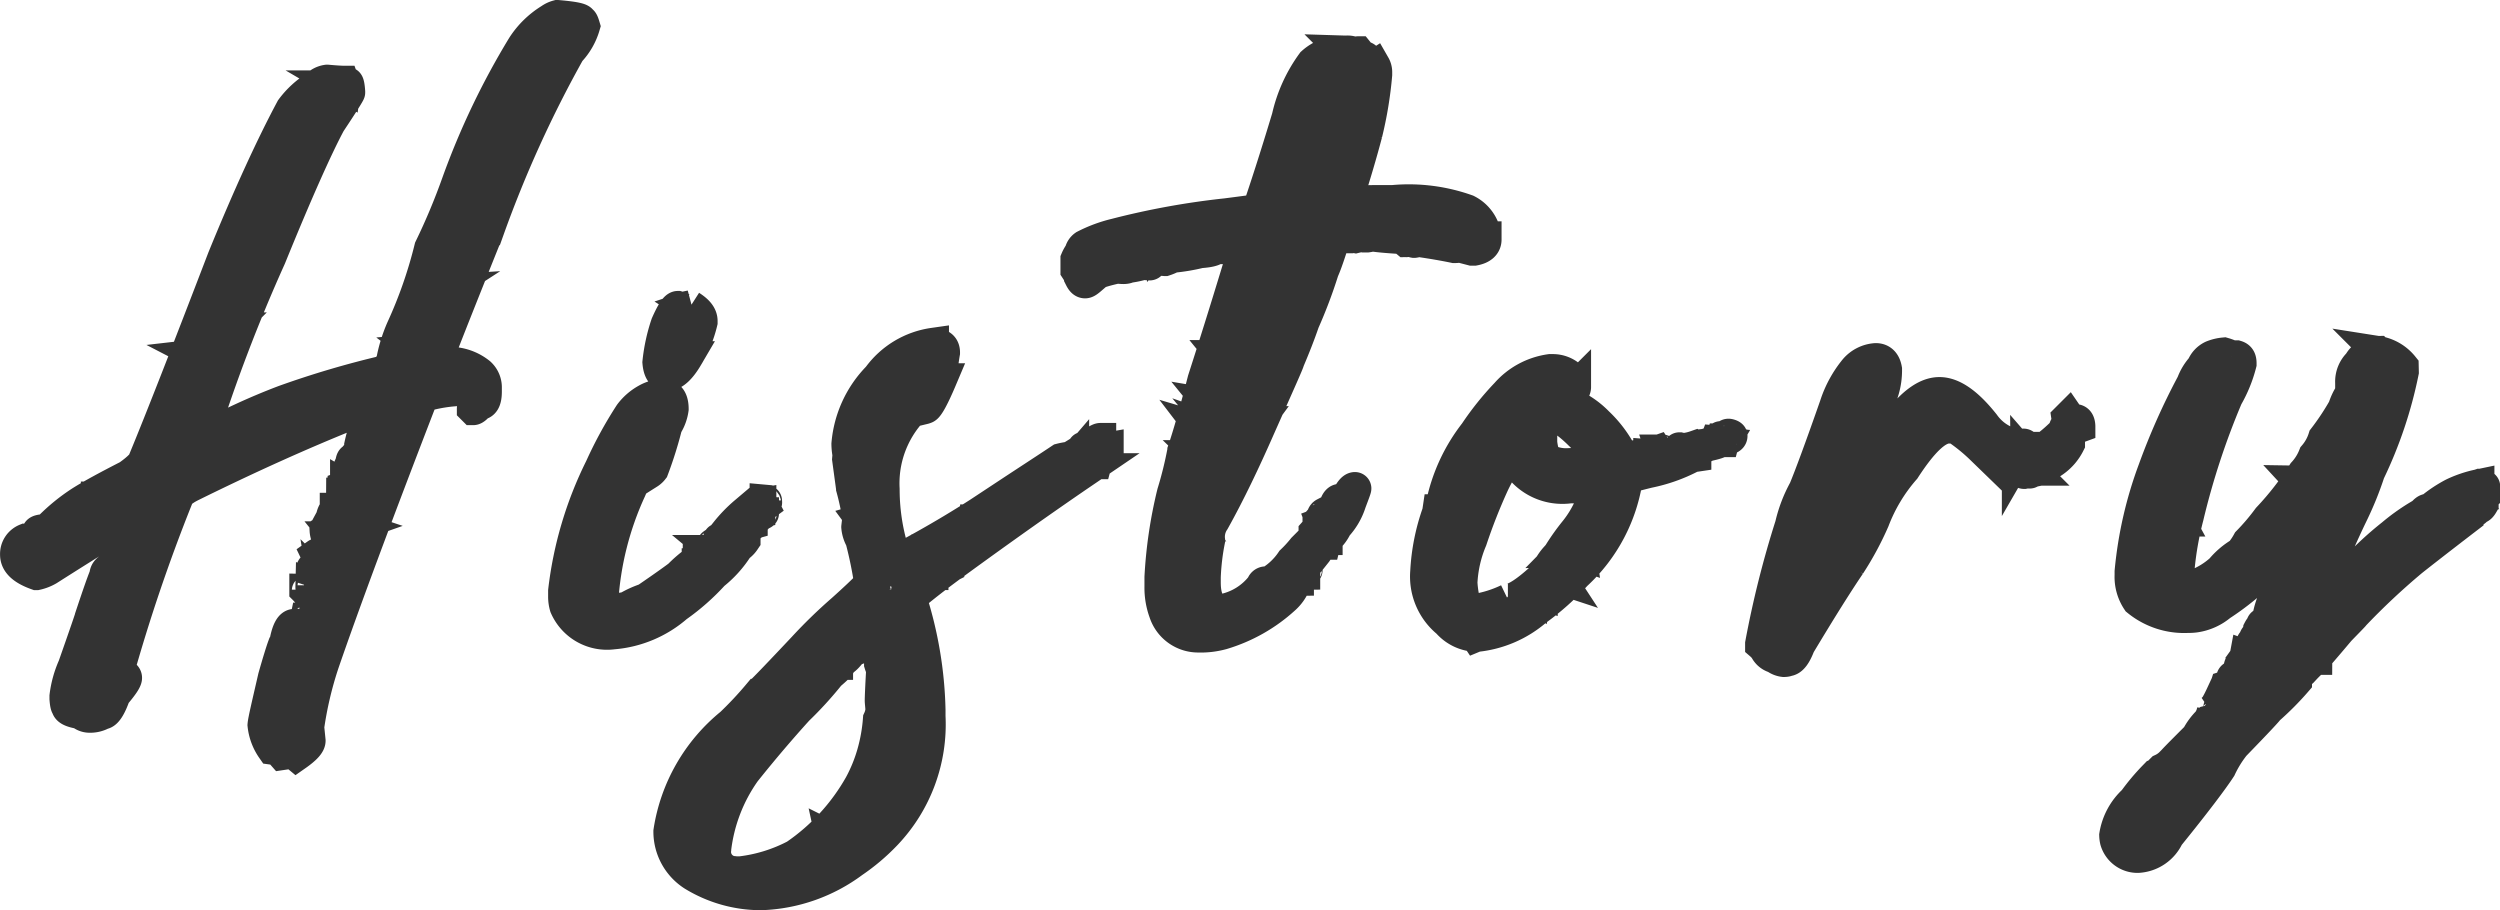 <svg xmlns="http://www.w3.org/2000/svg" width="39.827" height="14.5" viewBox="0 0 39.827 14.5">
  <path id="パス_309" data-name="パス 309" d="M7.6-11.3a.37.37,0,0,0-.12.057,1.378,1.378,0,0,0-.435.424A12,12,0,0,0,6-8.633,10.205,10.205,0,0,1,5.567-7.6,7.175,7.175,0,0,1,5.121-6.32a2.349,2.349,0,0,0-.166.549h.011l.029-.023c0-.057.017-.086.046-.086h.006c-.029.1-.046.155-.057.155H4.926c-.011,0-.029.023-.057.08a14.746,14.746,0,0,0-1.631.481,10.443,10.443,0,0,0-1.3.6H1.927a26,26,0,0,1,1.1-2.885c.424-1.042.744-1.757.95-2.141.206-.309.309-.475.309-.487v-.011c-.006-.092-.017-.143-.029-.143s-.034.023-.04.069l-.029-.017a.237.237,0,0,1,.006-.057l-.006-.017q-.069,0-.258-.017a.292.292,0,0,0-.177.092,1.393,1.393,0,0,0-.395.361Q2.868-8.9,2.27-7.436,1.395-5.153,1.028-4.265c0,.069-.092.166-.269.292C.422-3.8.17-3.664,0-3.556a2.994,2.994,0,0,0-.492.4v.006A.382.382,0,0,1-.374-3.2l.04.011v.023l-.017.017a.555.555,0,0,1-.332.189c-.011,0-.046-.006-.114-.011-.046.006-.069.011-.074.011a.253.253,0,0,0-.16.246c0,.132.109.235.332.315a.656.656,0,0,0,.189-.074c.738-.469,1.116-.7,1.139-.7a.085.085,0,0,1-.006.04l.011.086-.006.034a1,1,0,0,0-.086.292.3.3,0,0,0,.034.143A.152.152,0,0,0,.662-2.64a2.506,2.506,0,0,1,.074-.246L.731-2.9c0-.011.006-.017.011-.017H.748v.011H.782q.017,0,.034-.137a.392.392,0,0,0,.092-.16v-.006c0-.04-.011-.063-.034-.074A.218.218,0,0,1,1-3.373h.011l.006.052a.081.081,0,0,0-.034.011.9.9,0,0,1-.109.3.306.306,0,0,1-.046.183.784.784,0,0,1-.092.309A8.3,8.3,0,0,0,.359-1.335L.347-1.341c-.011,0-.023.017-.034.046,0,.011.011.023.034.052a.152.152,0,0,0-.08.057.788.788,0,0,1-.206.435v.017a.1.1,0,0,0,.017.057L.055-.66H.021V-.728c0-.046,0-.1.006-.166.04-.143.08-.28.109-.412A8.972,8.972,0,0,0,.53-2.5a.043.043,0,0,0-.006-.023c-.086.029-.132.074-.132.137-.052.126-.126.343-.229.652,0,.011-.092.28-.275.8a1.67,1.67,0,0,0-.132.475v.04c.006.086.017.126.029.126,0,.052.074.086.217.109a.205.205,0,0,0,.137.057A.4.4,0,0,0,.353-.179c.057,0,.126-.1.195-.3C.668-.62.731-.711.731-.751S.685-.814.6-.831a27.443,27.443,0,0,1,.927-2.736q0-.12.24-.24,1.357-.67,2.541-1.145a.429.429,0,0,0,.183.1l.034-.011a.927.927,0,0,1,.132-.057H4.68l-.08.132c-.057,0-.1.109-.149.332v.006h.017a.228.228,0,0,0,.074-.063c.034.011.057.017.057.029v.017a.669.669,0,0,1-.069.229c0,.023.029.052.074.074A1.406,1.406,0,0,1,4.422-4a.012.012,0,0,1-.011-.011v-.046c.006-.011.011-.023.023-.023a.062.062,0,0,0-.017-.04.793.793,0,0,0-.114.166.815.815,0,0,1,.04-.149c-.006-.034-.011-.057-.029-.057H4.308a.207.207,0,0,0-.04.137l.011.172c0,.017-.029.034-.092.057v.017l.034.011.011-.011a.028.028,0,0,0-.006-.017V-3.8l.029.017c0,.04-.029.069-.092.074V-3.7a.055.055,0,0,0,.04.034v.011c-.029.029-.04.046-.04.052v.04a.332.332,0,0,1-.08.183c0-.029-.006-.046-.006-.069H4.062v.011A.241.241,0,0,0,4-3.247v.011h.023l.011-.006a.088.088,0,0,1,.017.034l-.006.04h.029a2.761,2.761,0,0,1,.2-.532c.017-.092.034-.137.063-.137l.011.034v.017a.984.984,0,0,1-.029.114l.109.04c0,.006-.006.034-.011.086v.006H4.44a1.278,1.278,0,0,0,.109-.3c-.006-.017-.017-.023-.023-.023H4.52a.621.621,0,0,1-.074.046q-.026,0-.034-.052l.057-.023a.094.094,0,0,0,.057.011c.011,0,.017,0,.017-.011V-3.9a.534.534,0,0,0-.011-.08c.029-.04.057-.057.074-.057a.826.826,0,0,1,.126-.246.132.132,0,0,1,.092.069v.029l-.017.052H4.731l-.017.006a.789.789,0,0,1,.029.149v.011a1.226,1.226,0,0,1-.086.286.311.311,0,0,1-.08.137v.1H4.543l-.017.011c0,.006.006.011.006.017a.752.752,0,0,1-.057.229.171.171,0,0,1-.092.114l.006.034v.023a.977.977,0,0,1-.086.326,7.618,7.618,0,0,0-.464,1.282h.006c.023-.029.04-.04.046-.04v.029c0,.023-.034.052-.1.086l.023.1a.127.127,0,0,1-.063.1.871.871,0,0,0,.017-.109v-.011a2.276,2.276,0,0,0-.235.612q-.06.7-.155.7H3.358A.225.225,0,0,0,3.346.027a1.363,1.363,0,0,0,.086-.509V-.591h.011v.017l.04-.006V-.6A.274.274,0,0,1,3.438-.66H3.415a.506.506,0,0,1-.034.092H3.375c0-.011-.006-.046-.006-.109,0-.006.006-.011.029-.023l.04.011h.006a.357.357,0,0,0,.063-.1c.04-.017.063-.029.063-.046V-.837a.052.052,0,0,0-.006-.029c-.057-.057-.08-.1-.08-.114v-.057l.011.006c.011,0,.029.023.052.074h.006a.466.466,0,0,0,.023-.1V-1.06c-.069-.063-.1-.1-.1-.126a.708.708,0,0,0,.074-.172.356.356,0,0,0-.092-.023A.807.807,0,0,0,3.375-1a.483.483,0,0,0-.109.217.993.993,0,0,0,.006.1l-.057.155v.017H3.163a.028.028,0,0,0-.006-.017c.023-.172.074-.424.149-.756A.006.006,0,0,1,3.3-1.283a.139.139,0,0,0-.074.034c-.023.063-.074.223-.149.487-.1.435-.16.687-.166.761a.818.818,0,0,0,.143.383.26.26,0,0,1,.16.086L3.369.445a.237.237,0,0,1,.069.04c.143-.1.217-.177.217-.235L3.633.033a5.818,5.818,0,0,1,.24-1.019c.315-.916.841-2.335,1.58-4.247A2.409,2.409,0,0,1,6-5.33h.074c.132,0,.195.04.195.12-.011.1-.023.16-.023.172l.011.011c.017,0,.052-.023.092-.08.08,0,.114-.069.114-.206V-5.37a.306.306,0,0,0-.1-.235.771.771,0,0,0-.406-.166.282.282,0,0,0-.114.029.123.123,0,0,0-.063-.011H5.779a.208.208,0,0,0-.063.017c-.034-.006-.052-.011-.052-.029.04-.12.321-.836.841-2.129a18.727,18.727,0,0,1,1.288-2.833.994.994,0,0,0,.235-.406c-.017-.057-.029-.086-.046-.086C7.982-11.254,7.857-11.277,7.6-11.3ZM5.332-5.971a3.552,3.552,0,0,1,.258-.721,3.747,3.747,0,0,0,.3-.818.675.675,0,0,0,.1-.137A1.219,1.219,0,0,1,6.265-8.2l-.052.16a2.5,2.5,0,0,0-.172.464,5.771,5.771,0,0,0-.246.607v.017l.034.04v.046c-.006.017-.029.029-.063.029h-.04a.364.364,0,0,0,.017.086H5.716l-.04-.006a.55.55,0,0,0-.034.12l-.074.155v.029a.015.015,0,0,0,.017.017l.057-.04v.04a.244.244,0,0,1-.046.1H5.59c0-.006-.006-.023-.011-.052-.1.1-.155.183-.155.246a.484.484,0,0,0,.074.126.376.376,0,0,1-.126.034c.052.04.074.074.074.086A.114.114,0,0,0,5.4-5.88C5.373-5.88,5.344-5.908,5.332-5.971ZM2.951-8.06H2.98v.006A.356.356,0,0,0,2.963-8,.043.043,0,0,0,2.94-8v-.006ZM6.3-7.951c.011,0,.017-.006.029-.017H6.34a.043.043,0,0,0,.006.029.071.071,0,0,1-.034.046H6.3ZM2.047-6.206c0-.052.006-.08.023-.08.052,0,.086-.092.109-.275a.686.686,0,0,0,.143-.252,4.118,4.118,0,0,1,.24-.446.4.4,0,0,0,.12-.235,1.407,1.407,0,0,1,.212-.395.228.228,0,0,1-.04.137c-.04.166-.092.246-.149.246l.011.069V-7.4l-.074.137.006.017a.17.17,0,0,0-.023.063.607.607,0,0,0-.086.166v.126c-.063.034-.092.057-.092.063v.017a.08.08,0,0,0,.023.052v.006c-.04,0-.063.034-.074.1v.086a.012.012,0,0,0,.011.011h.074v.017a3.38,3.38,0,0,0-.12.326c-.057.258-.137.383-.258.383A.708.708,0,0,1,1.893-5.9c.052-.006.074-.011.074-.029v-.017L1.961-5.96a.3.3,0,0,1,.057-.08v-.011c0-.011-.011-.017-.029-.017A.263.263,0,0,0,2-6.126a.076.076,0,0,1,.046.017c.023,0,.04-.029.052-.074C2.093-6.194,2.076-6.2,2.047-6.206ZM6.1-7.459a.055.055,0,0,1,.04-.057v.052l-.034.006Zm-3.428.321h.011a.918.918,0,0,1-.046.24,1.513,1.513,0,0,0-.137.315c-.017-.006-.023-.011-.023-.023v-.114c.057-.011.1-.1.132-.258A.5.5,0,0,0,2.671-7.139Zm3.079.217c-.017.011-.029.017-.029.029s.017.023.023.023H5.75c.006,0,.017-.011.023-.029S5.756-6.921,5.75-6.921Zm.114.063c0-.029.017-.04.046-.04v.006L5.9-6.858Zm-.2.3c.011-.1.023-.143.034-.143a.313.313,0,0,0,.04.074Zm-3.3.074c-.011,0-.029.046-.04.132.006.017.011.029.023.029h.017a.234.234,0,0,1,.029-.1A.177.177,0,0,0,2.362-6.481Zm-.074.132c-.017.006-.023.011-.023.023v.011c0,.006.017.017.046.034q.017-.009.017-.017v-.011c-.017,0-.029-.011-.029-.04Zm-.023.12c-.034,0-.057.011-.057.023V-6.2a.265.265,0,0,0,.052.1h.006c.023,0,.034-.04.046-.12l-.017-.011Zm3.24.023c.006.006.023.006.034.006v.04H5.5ZM1.893-6.04H1.91v.006H1.893Zm.292-.006-.011.006c.006.034.011.052.029.052h.011c.011,0,.017-.006.017-.011v-.034c0-.006-.006-.011-.017-.011Zm-.321.011.029.011V-6H1.881q-.009,0-.017-.017ZM5.2-5.679a.1.1,0,0,1,.092-.057c.017.006.023.023.023.046l-.006.011a.043.043,0,0,1-.023-.006.79.79,0,0,1-.08.006Zm.109.034h.006c.011,0,.017,0,.017.011a.034.034,0,0,0-.023.006H5.3A.058.058,0,0,1,5.31-5.645Zm-.132.04A.043.043,0,0,0,5.2-5.611c.011,0,.023.006.023.011v.023H5.178Zm.527.1.263-.029a1.144,1.144,0,0,0,.132.017h.069a.067.067,0,0,1,.063.04v.006a.245.245,0,0,1-.069.011c-.006,0-.069,0-.177-.011a3.581,3.581,0,0,1-.464.057v-.006a.384.384,0,0,1,.155-.086ZM1.847-5.525h.011a.052.052,0,0,0,.017.029v.057c-.034.046-.063.069-.08.069H1.79A.394.394,0,0,1,1.847-5.525Zm.126.034c0-.006.006-.011.017-.011v.029c0,.011-.006.011-.017.011Zm-.246.263c.017.006.023.017.023.046v.006c0,.006-.017.017-.052.04V-5.17A.107.107,0,0,1,1.727-5.227Zm.126,0h.063c-.011.046-.029.074-.04.074H1.864A.157.157,0,0,0,1.852-5.227Zm3.234.074.057.011a.083.083,0,0,1-.046.086.148.148,0,0,1-.057-.029.322.322,0,0,1-.057.074V-5c.052.04.08.069.08.1,0,.011-.029.029-.086.04v.023a.156.156,0,0,0,.069.052c0,.006-.011.017-.04.023a.241.241,0,0,1-.029-.011.237.237,0,0,0-.069.023v.017a.317.317,0,0,1,.08.132V-4.6H4.983a.091.091,0,0,1-.057-.029.015.015,0,0,0-.017.017v.08a.358.358,0,0,1-.069.252H4.823a.109.109,0,0,1-.057-.1v-.006a.388.388,0,0,1,.063-.189c-.006,0-.006,0-.006-.006l-.034.006c-.011,0-.023-.052-.029-.155.069-.04.109-.08.109-.114a.757.757,0,0,0-.04-.1.152.152,0,0,1,.057-.017c.04,0,.069-.052.092-.149A.467.467,0,0,0,5.086-5.153ZM1.8-5.032c.011.006.023.017.023.023V-5a.351.351,0,0,1-.052.1.114.114,0,0,0-.017-.046A.294.294,0,0,1,1.8-5.032ZM1.629-5h.017c-.029.212-.074.315-.137.315H1.5l.006-.052a.154.154,0,0,0,.063-.057V-4.8c-.011-.017-.017-.023-.023-.023,0-.023.029-.063.086-.126,0-.006-.006-.011-.017-.011Zm.172.092h.017a.932.932,0,0,1-.046.109H1.755A.341.341,0,0,0,1.8-4.907Zm-.1.166h.011c0,.017,0,.029.011.029a.719.719,0,0,1-.052.16H1.658A.114.114,0,0,0,1.641-4.6.821.821,0,0,1,1.7-4.741Zm.675.16a.11.11,0,0,1,.086-.057h.011v.006a.1.1,0,0,1-.092.052Zm-.922.034c.011-.029.029-.046.046-.046v.052H1.492Zm3.234.017c.029.006.046.023.046.046a.2.2,0,0,1-.074.029A.5.5,0,0,0,4.686-4.529Zm-2.4.069a.367.367,0,0,0,.063-.029.03.03,0,0,1-.034.034H2.282Zm-.87-.011.034.006c0,.029-.006.046-.023.052A.252.252,0,0,0,1.412-4.472Zm.481.069a.085.085,0,0,0,.04-.006.435.435,0,0,1,.177-.057.578.578,0,0,1-.246.132H1.852A.45.45,0,0,0,1.875-4.4Zm-.561.1c0-.034.023-.063.069-.08h.011c0,.052-.017.08-.052.08ZM4.5-4.363c-.017.006-.023.011-.023.017v.011c.011.011.017.023.023.023l.023-.017-.006-.034Zm.143.006c.029.017.046.029.046.034v.011c-.011.017-.023.029-.029.029H4.651l-.011-.04Zm-.252.063q-.009,0-.017.017c.011.011.017.023.023.023h.011c.006,0,.011-.006.011-.017s-.011-.023-.023-.023Zm-2.524.017h.011c.006,0,.011.011.017.029H1.864Zm2.576.034-.029.052.023.046c.034-.029.046-.046.046-.052v-.011A.061.061,0,0,0,4.44-4.243Zm-.109.006c-.011,0-.017.017-.023.046a.015.015,0,0,0,.017.017h.017a.1.1,0,0,0,.04-.052l-.017-.011Zm.429,0c-.017.011-.023.017-.023.023v.023c0,.011.006.017.011.017a.076.076,0,0,0,.046-.017c-.011-.029-.023-.046-.029-.046Zm-.08.217v.011c.006.011.011.017.011.029H4.7A.015.015,0,0,0,4.714-4c0-.006-.011-.011-.029-.023Zm-.04.1a.063.063,0,0,1-.034.017c0,.057.017.092.046.1.023-.04.04-.063.046-.063l-.006-.017-.011.011A.106.106,0,0,1,4.64-3.916Zm-4.281.3a.831.831,0,0,0,.235-.12.543.543,0,0,1,.263-.155H.868v.011a.344.344,0,0,1-.155.143c-.132.04-.195.074-.195.109a1.082,1.082,0,0,0-.235.12H.2l.069-.057v-.006L.256-3.6v-.029H.324Zm.321.034a.069.069,0,0,1,.04-.04H.742V-3.6a.146.146,0,0,1-.011.04C.7-3.573.685-3.584.679-3.584ZM.33-3.418q.077-.043.309-.137v.011c0,.034-.029.057-.086.057-.029,0-.069.052-.12.149H.422A.327.327,0,0,1,.33-3.418Zm.807.046.057-.034a.131.131,0,0,1,.069-.109v.006a1.324,1.324,0,0,1-.114.332H1.137c0-.011-.017-.052-.04-.12C1.1-3.3,1.1-3.3,1.1-3.31c.023.017.034.023.034.034l.011-.011A.351.351,0,0,1,1.137-3.373Zm3.205-.149c-.011,0-.029.029-.046.1.029.052.046.074.057.074L4.411-3.4A.135.135,0,0,0,4.342-3.521Zm-4.384.177c0-.029.046-.063.143-.092H.112c0,.023-.046.057-.143.092Zm4.293-.092a.255.255,0,0,0-.057.166H4.2a.146.146,0,0,0,.057-.1v-.063Zm.183.063c0,.006-.006.006-.011.006a.106.106,0,0,0,.04.046h.006c.011-.006.023-.017.023-.023V-3.35A.153.153,0,0,1,4.434-3.373Zm-4.218.1A.648.648,0,0,0,.33-3.31V-3.3L.307-3.27a.153.153,0,0,0-.092.034ZM4.3-3.3l-.052.006a.213.213,0,0,0,.034.086c.011,0,.029-.017.052-.057V-3.27c-.011-.023-.023-.029-.029-.029ZM.038-3.132c0-.011.006-.017.011-.017,0-.069.023-.109.08-.109a.042.042,0,0,0,.046.046.166.166,0,0,1-.126.08Zm-.069-.086h.023c.011.006.017.011.029.011a.084.084,0,0,0-.029.046.142.142,0,0,1-.04-.029A.052.052,0,0,0-.031-3.218Zm3.984,0-.006.011v.04l.006.011C3.982-3.172,4-3.184,4-3.189S3.982-3.207,3.953-3.218Zm.217,0a.144.144,0,0,0-.057.12l.006.046h.017c.023,0,.04-.052.052-.149A.015.015,0,0,0,4.171-3.218Zm.1.052a.365.365,0,0,0-.046.092l.023.029A.046.046,0,0,0,4.279-3.1v-.069Zm.092,0c-.017.006-.023.011-.023.017v.011a.031.031,0,0,0,.023.017c.006,0,.011-.006.023-.029C4.371-3.161,4.365-3.167,4.359-3.167ZM.982-2.823c.011,0,.023-.046.034-.143,0-.114.034-.172.1-.172H1.12C.736-1.97.53-1.358.5-1.295L.485-1.3l-.017.006a.469.469,0,0,1-.023-.063v-.023a2.1,2.1,0,0,0,.217-.492,1.258,1.258,0,0,1,.08-.286.293.293,0,0,0-.04-.08.214.214,0,0,0,.046-.1c.063-.017.1-.029.1-.034v-.04L.839-2.422c.017,0,.034-.04.052-.114L.868-2.606c0-.011.006-.023.029-.029,0,.006,0,.006.006.006H.92l.011-.006L.908-2.669c.017-.08.029-.16.04-.24H.954c.011.046.023.074.023.086Zm2.993-.3A.139.139,0,0,0,3.9-3.1a.306.306,0,0,0,.023.1.219.219,0,0,0,.052-.1Zm-4.59.017q-.069.009-.069.034v.029A.177.177,0,0,0-.672-3c.034,0,.069-.029.12-.08,0-.006-.017-.017-.04-.029Zm4.63.011-.006.04c.011.011.017.017.023.017s.017-.006.017-.011v-.006L4.039-3.1Zm-4.2.052c.006-.023.011-.034.023-.034.023.029.04.04.046.04-.052.057-.1.092-.132.092H-.265c.011-.034.023-.046.029-.046l-.006-.017a.257.257,0,0,0-.086.04.454.454,0,0,1-.132.16A.35.35,0,0,1-.494-2.84a.394.394,0,0,0-.149.046H-.649v-.011c.183-.126.3-.206.355-.246a.153.153,0,0,1,.074.029.062.062,0,0,0,.04-.017C-.179-3.046-.179-3.046-.185-3.046Zm4.516-.046c-.023.017-.034.023-.034.034a.062.062,0,0,0,.011.04c.023,0,.04-.006.046-.023v-.011l-.011-.04ZM4.2-3.018q-.026.009-.052.069c0,.006-.023.092-.069.252v.023l.006.011.052-.006a.043.043,0,0,1,.023.006c0-.006,0-.006.006-.006a.126.126,0,0,1-.023-.074v-.006A.216.216,0,0,1,4.2-2.875l.034.069c.029-.017.04-.029.04-.034v-.011l-.052-.057v-.063C4.222-2.995,4.216-3.012,4.2-3.018Zm-.109.023a.052.052,0,0,0-.029.006A.907.907,0,0,0,4-2.812H4.01c.052,0,.08-.046.1-.132A.092.092,0,0,0,4.09-2.995Zm-4.533.1c-.017.006-.023.011-.023.017v.023h.011c.011,0,.017-.006.017-.011V-2.88Zm4.253.16a.092.092,0,0,0-.052.017c.011.023.017.034.029.04h.029l.017-.011A.311.311,0,0,0,3.81-2.732Zm.246.126A.191.191,0,0,0,4-2.48v.006c0,.011.006.017.011.017h.006a.625.625,0,0,1,.052-.12v-.006Zm.212.1a.075.075,0,0,1,.04-.069v.046a.091.091,0,0,1-.029.057.012.012,0,0,1-.011-.011Zm-.349-.057-.052.143c0,.011.023.023.057.023H3.93v-.166Zm.195.017c-.017.011-.029.023-.029.029s.011.023.023.023.011-.006.017-.029Zm-3.48.011a.162.162,0,0,0-.052.057L.6-2.44c.034-.017.052-.034.052-.04v-.057Zm3.091.011c-.029.017-.04.029-.04.04v.011c.017.023.029.034.04.034l.034-.034c-.011-.034-.017-.052-.029-.052Zm.114.189c-.017,0-.029.034-.029.1v.006l.006.034h.006a.087.087,0,0,0,.04-.069l-.017-.069Zm.16,0c-.034,0-.074.034-.126.1a.13.13,0,0,0,.046.08h.006A1.248,1.248,0,0,1,4-2.331C4-2.331,4-2.331,4-2.337Zm.137.212a.224.224,0,0,1,.08-.177.062.062,0,0,0,.011.04A.664.664,0,0,0,4.136-2.125Zm-.446-.1c-.006,0-.011.011-.017.029a.043.043,0,0,0,.006.023c.011-.006.023-.017.023-.023v-.029Zm.292.029c-.006,0-.011.006-.011.017v.023h.006c.006,0,.011-.011.023-.034V-2.2Zm-.406.04v.006c.011.011.017.023.023.023H3.6a.015.015,0,0,0,.017-.017v-.011Zm.3.046L3.844-2.1a1.066,1.066,0,0,1-.1.275.1.1,0,0,0,.023.052c.023,0,.04-.046.046-.132a.318.318,0,0,0,.08-.177V-2.1Zm.063.017a.64.64,0,0,0-.046.143c.006,0,.006.006.006.011A.229.229,0,0,0,3.953-2.1Zm.1.166a.1.1,0,0,1,.052-.046H4.1v.063l-.034.034c-.011,0-.017-.017-.023-.046ZM3.592-1.7a.052.052,0,0,1-.017.029c.011.011.017.017.023.017H3.6c.017-.006.023-.011.023-.017A.037.037,0,0,1,3.615-1.7Zm-.183.1c-.063,0-.109.086-.143.246a.1.1,0,0,0,.023.046,1.7,1.7,0,0,0,.126-.275Zm.114.08a.06.06,0,0,0-.029.052.051.051,0,0,0,.023.046h.006a.539.539,0,0,1,.023-.057C3.541-1.507,3.535-1.518,3.524-1.518ZM.193-1.312l-.029.029a.012.012,0,0,0,.011.011H.187A.012.012,0,0,0,.2-1.283v-.029Zm3.457.052a.071.071,0,0,0-.046.034v.04h.011c.006,0,.017-.023.04-.069A.006.006,0,0,1,3.65-1.261ZM.307-.86c.08-.252.137-.383.166-.383A1.668,1.668,0,0,1,.336-.82C.319-.831.307-.837.307-.843ZM.118-.946c-.006,0-.011.006-.011.017s.011.023.023.023S.141-.911.141-.923V-.946Zm3.32.08h.052a.23.23,0,0,0-.034.074H3.444l-.006-.04ZM.112-.78.13-.768.118-.734H.112Zm.172.04C.3-.74.307-.723.307-.7S.3-.66.284-.654H.278A.052.052,0,0,0,.25-.671V-.688ZM3.14-.116c.011,0,.017.006.023.029L3.152-.07,3.117-.087Zm.183.28Q3.349.13,3.358.13h.011L3.4.159A.069.069,0,0,1,3.369.21C3.341.193,3.329.182,3.323.165Zm6.4-6.84c-.086.017-.132.029-.132.04a.5.5,0,0,0-.074-.029c-.04,0-.1.092-.183.28a2.805,2.805,0,0,0-.132.607q.017.206.137.206h.006q.155,0,.326-.292A1.908,1.908,0,0,0,9.9-6.418v-.017C9.9-6.521,9.845-6.595,9.72-6.675ZM9.244-5.261a.581.581,0,0,0-.229.074.831.831,0,0,0-.263.229,6.506,6.506,0,0,0-.469.859A5.944,5.944,0,0,0,7.7-2.136v.092a.569.569,0,0,0,.023.16.726.726,0,0,0,.761.429,1.769,1.769,0,0,0,1.019-.429,3.543,3.543,0,0,0,.584-.515,1.731,1.731,0,0,0,.378-.418v-.006a.044.044,0,0,0-.046.034,2.182,2.182,0,0,0-.275.269,1.944,1.944,0,0,0-.263.252,1.064,1.064,0,0,0-.166.132.7.7,0,0,1-.212.166.424.424,0,0,1-.212.109H9.29a.113.113,0,0,1,.023-.046q.155-.12.155-.189H9.462a.431.431,0,0,1-.172.074H9.279c.011-.011.011-.017.011-.023l.223-.177A.924.924,0,0,0,9.731-2.4c.08-.046.12-.086.12-.132H9.828v-.034h.017a.225.225,0,0,1,.034.011c.086-.029.126-.052.126-.074s0-.017-.011-.017H9.971c0,.017-.023.04-.069.063H9.891l-.006-.04a.121.121,0,0,1,.034-.046v-.006H9.9a.418.418,0,0,1-.109.069,2.036,2.036,0,0,0-.258.223c-.029.023-.2.149-.527.372a1.523,1.523,0,0,0-.292.132.561.561,0,0,1-.149.023l-.092.046a.51.51,0,0,1-.126-.017c-.017,0-.029-.046-.029-.143a4.954,4.954,0,0,1,.446-1.774,2.086,2.086,0,0,1,.3-.5h.006c.011.057.017.086.017.092a.605.605,0,0,0-.04.126.044.044,0,0,0,.006.017.266.266,0,0,0,.069-.063,6.222,6.222,0,0,0,.217-.693.668.668,0,0,0,.1-.269c0-.155-.057-.229-.172-.229ZM8.237-3.67h.017q0,.034-.017.034Zm.28.046c.011-.017.023-.023.029-.023l-.006.029Zm-.08.006h.006V-3.6H8.437Zm2.473.04v.023c0,.011,0,.011.011.011s.006,0,.006-.011v-.011c0-.006,0-.006-.006-.011ZM8.4-3.361a.884.884,0,0,1,.114-.2h.006l.011.04a.423.423,0,0,1-.011.069.281.281,0,0,1-.063.155C8.443-3.3,8.426-3.321,8.4-3.361Zm-.1-.029c.046-.1.069-.16.086-.166l.017.069c-.011.069-.04.1-.1.1C8.3-3.39,8.3-3.39,8.294-3.39Zm2.53-.137-.04.034.006.011a.038.038,0,0,0,.04-.023v-.023Zm.029.023a.012.012,0,0,0-.011.011v.011c0,.006,0,.011.011.011l.023-.017q-.009-.017-.017-.017Zm-2.621.092a.085.085,0,0,1,.034-.074.1.1,0,0,1-.034.086Zm2.536-.017c-.017.011-.029.023-.029.029s.011.011.034.023a.1.1,0,0,1,.04-.017V-3.4c0-.006-.011-.017-.034-.029Zm-.189.04a2.213,2.213,0,0,0-.3.309v.006a.021.021,0,0,0,.017-.006c.126-.126.223-.229.286-.3Zm.275.006c-.011,0-.017,0-.017.011v.006l.006.011c.017-.006.029-.011.029-.017v-.006C10.864-3.378,10.859-3.384,10.853-3.384ZM10.7-3.35v.017a.053.053,0,0,0,.04.052q.034,0,.034-.017l-.057-.052Zm-2.4.074a.03.03,0,0,1,.034-.034h.006C8.334-3.287,8.323-3.275,8.294-3.275Zm2.358-.011c-.011.011-.023.029-.04.046l.04.046.04-.011v-.017ZM8.174-3.27a.142.142,0,0,1,.029.04.343.343,0,0,1-.052.137q-.017-.009-.017-.017v-.006a.126.126,0,0,0,.029-.069.062.062,0,0,1-.011-.04A.311.311,0,0,0,8.174-3.27Zm-.006.561a1.443,1.443,0,0,0,.177-.446c0-.063.029-.1.092-.1,0,.006,0,.006.011.006V-3.2c-.063.223-.1.372-.12.452a.156.156,0,0,1-.063.029l.034.1c-.04.172-.063.269-.069.3H8.226v-.006c0-.166-.006-.286-.006-.372v-.017l-.006-.011a.088.088,0,0,0-.034.017Zm.12-.5a.035.035,0,0,1,.017-.034l.006.029v.006L8.3-3.189c-.006,0-.011,0-.011-.011Zm2.244.029v.011c0,.006,0,.011.011.011v-.023Zm.092.04c-.023.006-.04.011-.04.023v.023h.006l.04-.034ZM8.18-2.96a.059.059,0,0,0,.04-.029c.017-.086.04-.126.057-.126a.554.554,0,0,1-.063.223A.1.1,0,0,0,8.18-2.96Zm2.375-.109v.006l.006.011.023-.006v-.011Zm-2.444.023h.006l.017.086a.628.628,0,0,0-.046.149H8.06C8.094-2.955,8.111-3.035,8.111-3.046Zm2.255.04c-.017.011-.029.023-.029.029s.017.011.04.017c.006,0,.017-.006.04-.023-.006-.017-.017-.023-.04-.023Zm.149,0c-.046.011-.069.029-.069.046a.006.006,0,0,1,.006.006c.04-.011.063-.029.063-.046Zm-.338.04c-.006,0-.011,0-.011.006v.011h.011c0-.006,0-.011.011-.017Zm.395.017-.074.086v.011H10.5a.367.367,0,0,0,.08-.086v-.011Zm-.177.029-.017.011c.006.023.011.029.017.029h.017q.017-.009.017-.017v-.011c0-.006-.006-.006-.011-.011Zm-.315.034a.062.062,0,0,0-.023.029c.023,0,.04-.006.04-.017a.012.012,0,0,0-.011-.011Zm.132.011c-.011,0-.011.006-.011.011v.006l.006.011q.017-.009.017-.017A.012.012,0,0,0,10.212-2.875Zm.155.029c-.04,0-.074.029-.114.08v.006a.158.158,0,0,0,.114-.074Zm-.252.069c-.006,0-.017.011-.023.029v.006H10.1a.049.049,0,0,1,.034-.017v-.011C10.126-2.772,10.12-2.772,10.114-2.777ZM8.031-2.76h.006v.029H8.031Zm2.2.017v.017h.006v-.017Zm-.092.074-.006.011v.029h.017c.011-.011.023-.017.023-.023v-.011Zm-2.009.023H8.14c.006,0,.011,0,.011.011H8.134Zm-.286.052c0-.017.011-.029.04-.04v.029a.374.374,0,0,1-.011.063H7.865Zm2.267-.017c-.017.011-.023.017-.023.023H10.1c.017-.006.023-.017.023-.023Zm-.12.109q-.052.034-.052.052l.006.011c.034-.011.052-.023.052-.029v-.023Zm-.275.229q-.017.009-.017.017v.011c0,.011.006.011.011.011H9.72l.011-.006A.225.225,0,0,0,9.72-2.274Zm-.063.057a.059.059,0,0,0-.029.04v.006c.034-.006.046-.011.046-.023v-.023ZM8.128-1.9h.006v.023H8.128Zm1.1.057h.034a.042.042,0,0,1-.046.046A.077.077,0,0,0,9.227-1.839Zm4.358-4.235a1.318,1.318,0,0,0-.881.532,1.733,1.733,0,0,0-.492,1.07.96.96,0,0,0,.017.166l-.006.074.063.464a4.2,4.2,0,0,1,.1.469l-.017.149a.492.492,0,0,0,.063.2,6.294,6.294,0,0,1,.143.7c-.114.12-.263.258-.441.418a7.949,7.949,0,0,0-.618.6c-.366.389-.607.641-.721.75a5.789,5.789,0,0,1-.435.464,2.751,2.751,0,0,0-.984,1.717.826.826,0,0,0,.383.7A2.077,2.077,0,0,0,10.81,2.7h.04a2.6,2.6,0,0,0,1.46-.515,3.217,3.217,0,0,0,.521-.441,2.539,2.539,0,0,0,.7-1.883v-.1a6.252,6.252,0,0,0-.3-1.78.021.021,0,0,1,.006-.017c.183-.155.418-.338.7-.544q1.142-.833,2.123-1.5a.34.34,0,0,0-.006-.063c.017-.023.029-.034.052-.034.04.006.057.011.063.011h.011l.029-.109a.854.854,0,0,1,.16-.132v-.006a.477.477,0,0,0-.137.046.717.717,0,0,1-.258.189,1.267,1.267,0,0,1-.355.229h-.006c0-.017.029-.046.069-.08v-.006h-.04v-.017c.011,0,.011-.006.011-.006a.29.29,0,0,0,.1-.046.035.035,0,0,1,.034.017c.011,0,.017-.011.017-.029a.167.167,0,0,0,.046-.109q.1-.052.1-.086a2.05,2.05,0,0,1,.3-.24v-.011c-.029,0-.08.034-.166.1l-.315.195c-.08.011-.132.023-.155.029-.24.16-.532.349-.87.572a17.327,17.327,0,0,1-1.746,1.047A3.357,3.357,0,0,1,12.8-3.756a1.7,1.7,0,0,1,.647-1.431.208.208,0,0,1,.017.063v.006a.188.188,0,0,0-.04.074c.006,0,.006,0,.006.006a.225.225,0,0,0,.034-.011c.04-.011.126-.166.252-.464a3.239,3.239,0,0,1,.046-.418C13.763-6.028,13.706-6.074,13.586-6.074Zm-1.07,1.4c.006,0,.011,0,.011.011v.011c0,.011-.006.011-.011.011Zm-.086.246c.006-.029.011-.046.017-.046a.579.579,0,0,1,.04-.126.012.012,0,0,1,.011.011v.023c-.029.177-.052.263-.074.263a.1.1,0,0,1,.011-.029A.8.8,0,0,0,12.43-4.426Zm3.549.011c-.006,0-.006,0-.006.011l.006.011c.006,0,.006-.006.006-.011Zm.12.057-.04.023a.012.012,0,0,0,.011.011h.006c.006,0,.011-.011.029-.023Zm-3.852.046c.006,0,.017.006.04.011l-.006.029A.085.085,0,0,1,12.246-4.311Zm4.058.04c-.029.011-.04.017-.04.023s0,.011.011.011.029-.023.029-.029Zm-.389.046-.034.011V-4.2h.011c.011-.006.023-.017.023-.023Zm-.183.092a.188.188,0,0,0,.086-.057v.006a.159.159,0,0,1-.086.074Zm-3.245.126c.006-.04.017-.057.029-.057a1.349,1.349,0,0,0,.029.235,2.364,2.364,0,0,1,.074.372,1.743,1.743,0,0,1,.149.475l-.006.069a.123.123,0,0,0,.069.12c.006.017.017.1.04.246v.011a.109.109,0,0,1-.074.1l-.023-.017c0-.052-.023-.08-.069-.08-.006.006-.017.006-.034.006,0,.029-.011.046-.046.063-.011-.017-.023-.029-.023-.046v-.011c.006-.011.04-.029.109-.052-.04-.1-.063-.155-.074-.155H12.63a.076.076,0,0,0-.04.017c-.023-.011-.034-.017-.034-.023a.361.361,0,0,0,.086-.189q.052-.034.052-.052a.576.576,0,0,0-.069-.235c0-.034-.023-.057-.074-.057h-.017a.012.012,0,0,0-.011.011v.074a.281.281,0,0,0,.006.063,1,1,0,0,1,.074.183H12.6c-.08,0-.132-.063-.155-.2a.586.586,0,0,1,.017-.063v-.006a.125.125,0,0,0-.023-.057c.12-.034.177-.074.177-.12s-.017-.069-.029-.069a.686.686,0,0,1-.046-.16c-.023-.006-.029-.029-.029-.074v-.126A.747.747,0,0,0,12.487-4.008Zm3.028.017h.017q.069,0,.069.052c0,.057.011.08.04.08a2.1,2.1,0,0,1-.435.28H15.2v-.006a2.708,2.708,0,0,0,.309-.263v-.011H15.5a1.44,1.44,0,0,1-.212.114A.257.257,0,0,1,15.3-3.79c.08-.046.114-.08.114-.114v-.034a.055.055,0,0,1,.052.034.082.082,0,0,0,.046-.074Zm.263.011H15.8c0,.011-.006.011-.011.011h-.011v-.006Zm-3.371.441h.011c.006,0,.011.023.023.063,0,.011-.011.023-.029.029V-3.47Zm1.826.28h.006l-.017.023a5.467,5.467,0,0,1-.876.715c-.069.08-.126.12-.16.12h-.023c-.011-.006-.017-.017-.017-.046v-.006A.461.461,0,0,1,13.2-2.56c-.011-.006-.011-.011-.011-.017V-2.6c0-.017.006-.029.023-.029a.993.993,0,0,1,.1.006c.034-.011.046-.023.046-.034a.135.135,0,0,1,.12-.069v-.006c0-.006-.011-.017-.04-.029l.006-.029h.029C13.952-3.081,14.2-3.235,14.233-3.258Zm-.618.784a.065.065,0,0,1,.052-.057c.029.006.04.011.04.023V-2.5a.1.1,0,0,1-.092.046Zm-.212.023a.012.012,0,0,1,.011-.011l.029.006v.006a.021.021,0,0,0-.017.006Zm.126.052c0-.006,0-.011.011-.011a.012.012,0,0,1,.011.011v.006q-.009.017-.017.017h-.006Zm.034-.006h.011V-2.4h-.011Zm-.137.023c.034.006.052.017.052.046v.006a.214.214,0,0,1-.057-.034v-.006Zm-.555.166c.006-.029.011-.046.023-.046s.017.017.029.052c0,.006-.006.029-.011.063C12.893-2.148,12.882-2.171,12.87-2.216ZM10.123.726a1.751,1.751,0,0,1,.355-.532,4.822,4.822,0,0,0,.412-.5,1.1,1.1,0,0,0,.195-.258,1.175,1.175,0,0,1,.275-.286,2.992,2.992,0,0,0,.321-.366,2.72,2.72,0,0,1,.321-.3c.3-.366.5-.549.59-.549.04.006.057.023.057.057v.023a.086.086,0,0,1-.011.057A.435.435,0,0,1,12.5-1.7c-.046,0-.206.16-.492.487-.074.029-.109.052-.109.063a1.094,1.094,0,0,1-.321.292c-.046,0-.092.057-.137.177l-.223.263L10.77.073A5.173,5.173,0,0,1,10.123.726Zm2.85-2.507a.856.856,0,0,1,.1.166v.006a.419.419,0,0,1-.069.052.229.229,0,0,1,.04.08v.029a.021.021,0,0,0-.017.006l.023.166v.011l-.006.069a.408.408,0,0,0-.08-.034.069.069,0,0,1-.034.052h-.011a.182.182,0,0,1-.057-.086l-.029.023h-.017v-.04a.118.118,0,0,1,.109-.069h.023l.006.029v.006l-.017.023v.023c.006.006.011.011.017.011H13l.011-.006A.11.11,0,0,0,13-1.324a1.127,1.127,0,0,0-.063-.361h-.017c-.029.074-.069.114-.132.114v-.006L12.79-1.6a.137.137,0,0,0,.086-.034A.488.488,0,0,1,12.973-1.781Zm-.092.217h.04a.021.021,0,0,0,.006.017v.011l-.011-.006H12.91a.464.464,0,0,0,.029.08v.006c-.052,0-.074-.017-.074-.052v-.006A.239.239,0,0,1,12.882-1.564Zm-.538.2c.1-.12.189-.177.252-.177h.023a.077.077,0,0,1,.069.052l.057.389c-.006.052-.011.092-.011.126a.557.557,0,0,0,.034.086c-.017.292-.023.458-.023.5,0,.023.006.069.011.137a.43.43,0,0,1-.04.16,2.706,2.706,0,0,1-.1.555,2.476,2.476,0,0,1-.2.487,3.35,3.35,0,0,1-1.03,1.122,2.493,2.493,0,0,1-.87.269H10.5l-.011.006a.006.006,0,0,0-.006-.006h-.029c-.023,0-.052-.006-.074-.006a.318.318,0,0,1-.263-.355V1.973A2.655,2.655,0,0,1,10.587.748c.292-.366.572-.693.841-.99A5.853,5.853,0,0,0,11.937-.8c.109-.092.166-.149.166-.172V-.98a.264.264,0,0,1-.074-.1l.16-.137a.1.1,0,0,1,.034.063.131.131,0,0,0-.086.114l.006.011c.023,0,.08-.052.16-.16Q12.3-1.2,12.287-1.2h-.017l-.011.006-.011-.023v-.006h.023c.086,0,.137-.023.16-.074.1-.074.155-.126.155-.149a.035.035,0,0,0-.017-.034l-.029.006c-.074.086-.12.126-.143.126h-.011Zm-.114.063.034-.011.011.006c0,.029-.006.04-.023.04l-.023-.029Zm.6.08.04.006h.011c0,.006-.011.04-.034.114.011.046.023.069.04.069h.006c.011,0,.029-.034.046-.109h.006a.526.526,0,0,1,.034.189V-.94l-.006.034-.029-.023c-.069-.017-.1-.046-.1-.074a.225.225,0,0,0,.011-.034L12.8-1.089l.034-.046v-.011a.081.081,0,0,0-.011-.034Zm.166.114c.029-.029.046-.046.052-.046a.336.336,0,0,1,.069.12c-.029.114-.046.172-.046.183a.377.377,0,0,0,.052.149.777.777,0,0,1-.006.1c.006.08.006.132.006.16a.173.173,0,0,1-.023.074c-.006,0-.011-.011-.029-.029-.017-.1-.029-.149-.04-.149h-.006a.114.114,0,0,1-.011.046,1.153,1.153,0,0,1,.006.132V-.35c0,.029-.034.052-.1.063.006.04.011.063.011.074h.011V-.236a.068.068,0,0,1,.023-.046c.023,0,.034.046.04.143v.063A.542.542,0,0,1,12.973.1.359.359,0,0,1,12.9-.047a.134.134,0,0,0,.04-.074V-.127c-.08-.04-.126-.069-.126-.092A.21.21,0,0,1,12.9-.356a.213.213,0,0,0,.052-.166q0-.034-.017-.034H12.9c-.011,0-.011.006-.011.011v.034h-.006q-.017,0-.017-.034l.006-.011c.063-.011.092-.023.092-.034V-.665l.023.017c0,.046.017.063.052.063.011,0,.017-.017.023-.063,0-.011-.011-.1-.029-.252a.115.115,0,0,1,.017-.063c-.034-.08-.057-.12-.057-.126Zm-1,.08c.023,0,.046.017.063.052v.006h-.011q-.034,0-.052-.052Zm-.177.195c.006-.029.017-.046.023-.046h.04c0,.034-.023.046-.057.046Zm1.03-.006h.006c.029.023.046.046.046.057l-.011.034a.055.055,0,0,1-.057-.04A.239.239,0,0,1,12.847-.837ZM11.7-.671c0-.023.017-.046.057-.069v.006c-.029.04-.046.063-.052.063Zm1.236.813a.177.177,0,0,1,.046.011l-.006.04V.279c-.006.017-.017.029-.023.029h-.006a.449.449,0,0,1-.011-.08Zm-.979,1.643h.04l-.023.029C11.966,1.813,11.96,1.807,11.955,1.784Zm-.79.481a.319.319,0,0,1,.212-.1h.006v.011c0,.04-.074.069-.217.1Zm8.955-13a.712.712,0,0,0-.5.183,2.354,2.354,0,0,0-.395.87c-.2.664-.361,1.156-.469,1.471-.029.006-.195.029-.509.069a12.3,12.3,0,0,0-1.763.321,2.2,2.2,0,0,0-.492.183.165.165,0,0,0-.069.109.508.508,0,0,0-.063.109v.172l.011.017.04-.006h.011l.011.006c0,.023-.006.057-.011.109.023.046.046.074.08.074s.074-.04.16-.114q0-.043.343-.12c.029,0,.069.006.109.006s.074-.011.074-.017a1.432,1.432,0,0,0,.246-.052.5.5,0,0,0,.1.011.018.018,0,0,0,.011-.006.138.138,0,0,1,.109-.069c.011,0,.052,0,.12.006a.719.719,0,0,0,.12-.052,2.979,2.979,0,0,0,.441-.074q.258-.017.258-.086l-.04-.023a.4.4,0,0,0-.092.046.037.037,0,0,1-.029-.011,1.167,1.167,0,0,0-.3.052h-.017a.6.6,0,0,1-.086-.011.491.491,0,0,0-.195.069.619.619,0,0,0-.275.052,1.216,1.216,0,0,0-.16-.034c-.017.011-.029.017-.029.023a2.573,2.573,0,0,0-.343.1.29.29,0,0,1-.074-.011.025.025,0,0,0-.017.006A.444.444,0,0,0,16.3-7.3a.506.506,0,0,0-.189.04c-.023-.011-.04-.029-.04-.04s.034-.046.1-.074a.309.309,0,0,0,.092-.046c.006,0,.011.006.017.006a.081.081,0,0,0,.034-.011.124.124,0,0,1,.109-.069c.006,0,.017.011.029.034h.034c.006-.04.011-.057.029-.057h.006c.006.034.017.052.023.052h.034A.423.423,0,0,1,16.7-7.5a.158.158,0,0,0,.052.006h.017c.017,0,.023,0,.029-.006a.21.21,0,0,0,.12-.069h.006a.128.128,0,0,1,.057.017c.109-.011.166-.029.166-.052.017,0,.04.006.069.006a.114.114,0,0,0,.046-.017.059.059,0,0,0,.023.006.671.671,0,0,1,.172-.029c.006,0,.023-.011.052-.04a.114.114,0,0,0,.046.017c.052,0,.074-.023.074-.069,0-.011-.006-.011-.011-.011h-.006l-.029.023h-.011c-.006,0-.017-.017-.034-.046a.159.159,0,0,0,.069-.029q.1-.009.1-.034h.017a.22.22,0,0,1,.063.052.015.015,0,0,0,.017-.017c0-.011.023-.023.069-.04,0-.006-.011-.017-.04-.029.006,0,.017-.006.046-.011.052.017.08.029.086.029l.1-.029c.029.006.04.017.04.034h.011q.017-.009.017-.017a.149.149,0,0,1,.063.017.155.155,0,0,0,.046-.017v-.017l-.023-.006v-.011l.04-.006h.08a.508.508,0,0,0,.137-.034h.006a.082.082,0,0,1,.069.034c.034-.006.057-.011.063-.011a.161.161,0,0,1,.046.006q0,.017-.052.034a.214.214,0,0,1-.046-.006l-.029.029h-.017q-.206.009-.206.034V-7.8c0,.006,0,.011.011.011h.034c.034,0,.12-.017.263-.04h.017a5.094,5.094,0,0,1-.2.572c-.2.658-.383,1.242-.549,1.757-.132.515-.24.893-.321,1.128a6.075,6.075,0,0,1-.166.675A7.237,7.237,0,0,0,17.2-2.354V-2.2a1.142,1.142,0,0,0,.069.406.565.565,0,0,0,.549.389h.074a1.3,1.3,0,0,0,.3-.046,2.551,2.551,0,0,0,.99-.561.633.633,0,0,0,.166-.235l-.006-.011a.044.044,0,0,1-.017.006c-.109.12-.177.177-.212.177h-.006c0-.006.006-.023.011-.046a1.047,1.047,0,0,0,.212-.195c.092-.1.212-.246.361-.435.057-.086.1-.132.132-.132.011-.046.023-.074.034-.074a.62.62,0,0,0,.155-.206,1,1,0,0,0,.223-.383c.052-.137.08-.212.08-.223a.012.012,0,0,0-.011-.011c-.034,0-.069.04-.114.12-.04.063-.166.252-.378.572H19.81a.2.2,0,0,0-.052.006h-.006c.04-.052.057-.08.057-.1-.011,0-.029-.011-.04-.04q.069-.026.069-.034v-.006c-.011,0-.029-.011-.057-.034-.006,0-.029.017-.063.057v.029c0,.006.006.017.029.034v.006c0,.006-.017.011-.04.011a.28.28,0,0,1-.052.086v.006a.042.042,0,0,0,.011.034l-.006.029c0,.006-.063.069-.183.189a1.938,1.938,0,0,1-.183.2,1.107,1.107,0,0,1-.4.361c-.006,0-.011-.006-.017-.023a.065.065,0,0,0-.057.052,1.034,1.034,0,0,1-.635.389.335.335,0,0,1-.109-.023c-.109-.063-.16-.2-.16-.412v-.086a3.718,3.718,0,0,1,.069-.584.45.45,0,0,1,.074-.309c.246-.441.487-.944.733-1.505.3-.675.458-1.025.458-1.047q.146-.343.24-.618a7.732,7.732,0,0,0,.309-.818c.057-.126.114-.309.189-.538,0,0,.006,0,.017.011h.023a.035.035,0,0,0,.034-.017V-7.8l-.017-.023c-.029,0-.046.011-.046.034h-.006v-.006l.046-.109c.046,0,.069.006.069.011a.332.332,0,0,1,.177.034v.006l-.04.006h-.08l-.011.006c.011.029.023.046.029.046h.006a.477.477,0,0,1,.08-.023.062.062,0,0,1,.04.011l-.023.023v.011l.029.006a.681.681,0,0,1,.1-.017l.029.006H20.5a.376.376,0,0,0,.074-.017c.114.017.258.029.435.04a.245.245,0,0,1,.109.052c.006,0,.023-.011.052-.023a.159.159,0,0,0,.074.034h.006a.132.132,0,0,0,.052-.017c.24.034.435.069.584.1.052,0,.074-.006.08-.011l.2.052h.04c.12-.023.183-.08.183-.166v-.04a.55.55,0,0,0-.3-.429,2.761,2.761,0,0,0-1.179-.149H20.68c-.149,0-.315.006-.509.017.132-.412.24-.778.321-1.087a6.178,6.178,0,0,0,.155-.939v-.04a.219.219,0,0,0-.029-.109.3.3,0,0,1-.074.034h-.006c-.023,0-.034-.034-.034-.092a.073.073,0,0,0-.074-.08l-.011.006a.025.025,0,0,1-.017-.006.346.346,0,0,0-.046-.074h-.006c-.006,0-.011.011-.023.029l-.011-.006a.265.265,0,0,0-.16-.034Zm-.109,2.41a5.681,5.681,0,0,0,.172-.578,6.315,6.315,0,0,0,.275-1.185c.017-.155.046-.229.074-.229h.011l.006.069v.052a3.607,3.607,0,0,1-.12.744,8.431,8.431,0,0,1-.3,1.122.855.855,0,0,1-.109.006Zm-.475.04c.034-.1.057-.149.057-.149A8.33,8.33,0,0,1,20-9.514a1.154,1.154,0,0,1,.2-.4h.006v.029a.581.581,0,0,1-.04.143.7.7,0,0,1-.04.183c0,.006.006.011.006.017l-.017.086c-.052.195-.08.3-.08.321v.029l.006.011c.023-.017.034-.034.034-.046h.006c.006,0,.011,0,.011.011v.074a.119.119,0,0,1-.04.086c-.029.126-.046.189-.063.189l.006.029a.354.354,0,0,1-.023.092h-.006q-.017,0-.017-.034v-.017c.017,0,.029-.006.029-.011v-.023a.081.081,0,0,0-.011-.034.2.2,0,0,0,.052-.149A.012.012,0,0,0,20-8.942c-.017,0-.029.034-.04.1a.427.427,0,0,0-.052.189.352.352,0,0,1,.006.074v.074c-.006.034-.011.057-.023.057H19.89v-.011h-.011v.046l-.011-.006c-.006,0-.011,0-.011.011a.2.2,0,0,1,.011.057v.006l-.006.029a1.174,1.174,0,0,1-.321.034Zm.733-1.122h.006v.011a.794.794,0,0,1-.052.235c-.006,0-.011-.006-.017-.023l.023-.086A.706.706,0,0,0,20.268-9.405Zm-.12.452c.017-.1.034-.143.052-.143,0,.052-.011.08-.023.08-.011.057-.017.08-.029.08Zm-.017.034h.011v.034a.035.035,0,0,1-.017.034v-.029Zm-.114.137c0-.006,0-.011.011-.011v.017h-.011ZM19.93-8.6a.012.012,0,0,1,.011-.011l.006.029-.006.011a.012.012,0,0,1-.011-.011Zm.086.1a.132.132,0,0,1,.046-.1v.029a.144.144,0,0,0-.034.1h-.011Zm-.029.1h.006v.023h-.006Zm-.023.057h.006v.029h-.006Zm.177.1a.5.5,0,0,1,.12.034v.023l-.029.006h-.052l-.034.029h-.017l-.011-.006A.458.458,0,0,0,20.142-8.249Zm-.16.006s.023,0,.074.006a.129.129,0,0,0,.04-.006.458.458,0,0,0-.023.086h-.029a.192.192,0,0,0-.074-.04A.108.108,0,0,0,19.982-8.243Zm-.2.1c0-.057.017-.086.046-.086h.006a.4.4,0,0,1-.011.086l-.011-.006h-.017ZM19.507-8.2a1.973,1.973,0,0,1,.269-.023h.006a.153.153,0,0,0-.046.1h-.052a.315.315,0,0,0-.12.029c-.017,0-.046-.006-.086-.006A.6.6,0,0,1,19.507-8.2Zm.887.034a.021.021,0,0,1,.006-.017.6.6,0,0,1,.166-.034.232.232,0,0,1,.1.029v.006a.355.355,0,0,0-.063.017h-.011l-.149-.023c-.006,0-.011.006-.011.023Zm-2.953.326c.006-.029.04-.046.1-.046.1-.034.149-.057.155-.057.137,0,.212-.011.212-.029l.183-.046a.8.8,0,0,0,.212-.046.919.919,0,0,0,.332-.052.308.308,0,0,1,.046.006l.04-.006h.006l-.04.1-.069-.006A.186.186,0,0,0,18.545-8c-.086.011-.252.034-.492.074h-.1c-.017.011-.023.017-.023.023a.964.964,0,0,0-.206.034l-.034-.006H17.67a.538.538,0,0,1-.217.034Zm3.028-.12a.058.058,0,0,1,.029-.046H20.5a.043.043,0,0,0,.011.023c-.011.023-.023.029-.029.029h-.017Zm-1.717.006h.011c.011,0,.011.006.011.011l-.011.017c-.006,0-.006,0-.011-.011Zm1.145.034c.017.017.029.023.034.023l.029-.006a.034.034,0,0,1,.023.006,1.207,1.207,0,0,1-.1.286,8.17,8.17,0,0,1-.292.807,7.263,7.263,0,0,1-.435,1.059,3.484,3.484,0,0,1-.16.406c-.086.166-.166.338-.24.509a1.537,1.537,0,0,0-.172.3c-.069.155-.12.24-.149.252a.006.006,0,0,0-.006-.006.554.554,0,0,1,.074-.137,2.218,2.218,0,0,1,.143-.326c.1-.258.166-.4.189-.441A1.183,1.183,0,0,1,19-5.536a1.738,1.738,0,0,1,.143-.366,3.6,3.6,0,0,1,.143-.349l.12-.321a.769.769,0,0,0,.1-.3c.08-.189.132-.332.16-.418a1.565,1.565,0,0,0,.109-.332A1.014,1.014,0,0,0,19.9-7.923Zm-.475.034c.12-.006.217-.011.3-.023h.011L19.73-7.9v.069c-.023,0-.034.011-.034.04h-.011c-.011,0-.011-.011-.011-.034h-.006c-.017.006-.023.017-.023.04v.029c.006.011.017.023.023.023a.236.236,0,0,1-.034.109.221.221,0,0,1-.063.177.531.531,0,0,1-.08.206l-.023-.017h-.011v.006l.006.034c-.006.017-.017.029-.023.029a.176.176,0,0,0,.023.052.076.076,0,0,1-.017.04l-.023-.011a.018.018,0,0,0-.011.006.647.647,0,0,0,.006.08.185.185,0,0,0-.034.1c-.023,0-.034,0-.034-.006,0,.011-.006.011-.011.011l.011.04V-6.8l-.006.04h-.011q-.017,0-.017-.034v-.017H19.3a.315.315,0,0,0-.04.109.049.049,0,0,0,.017.034.081.081,0,0,1-.011.034l-.011-.006c-.011,0-.017.017-.029.046a.161.161,0,0,0,.006.046c-.006.011-.006.017-.011.017-.011.074-.029.109-.04.109a.012.012,0,0,1-.011-.011l-.011.006.006.029v.034l-.023-.029c-.017,0-.052.086-.1.263a.8.8,0,0,0-.1.229l-.069.155c-.137.3-.229.5-.263.6v.006l.006.04L18.6-5.107a.071.071,0,0,0-.017.011q-.026.069-.034.069a1.993,1.993,0,0,0-.183.372h-.006c.029-.109.155-.492.372-1.156.235-.75.441-1.385.612-1.895.017-.011.029-.023.029-.04a.012.012,0,0,0-.011-.011c.029-.086.046-.132.046-.137A.021.021,0,0,1,19.421-7.889Zm-2.226.057v-.006a.706.706,0,0,1,.137-.04h.011a.012.012,0,0,1,.011.011l-.006.011a.532.532,0,0,0-.12.034A.081.081,0,0,1,17.194-7.831Zm1.093-.046a.012.012,0,0,0-.011.011v.006a.021.021,0,0,1,.017.006c0-.006,0-.011.011-.011a.012.012,0,0,0-.011-.011Zm.836.046q.009-.017.017-.017v.034Q19.123-7.823,19.123-7.831ZM18.7-7.74c0-.011,0-.011.006-.011.006-.057.023-.086.046-.086v.011c.029.017.04.034.04.052A.776.776,0,0,0,18.7-7.74Zm.5-.057a.035.035,0,0,1,.017-.034h.011q.017.009.017.017V-7.8a.038.038,0,0,1-.023.04A.038.038,0,0,1,19.2-7.8Zm-.99-.029a.345.345,0,0,1-.074.046c0,.006.011.011.029.017.057-.017.086-.023.086-.029S18.236-7.808,18.208-7.826Zm-.538.04c-.006,0-.011,0-.011.011l.006.011.034-.006v-.006a.012.012,0,0,0-.011-.011Zm.406.011c-.034.011-.069.017-.109.029v.011c.08-.006.114-.017.114-.029v-.011Zm1.494,0a.035.035,0,0,0-.034.017v.017h.029q.017-.009.017-.017v-.006A.012.012,0,0,0,19.57-7.774Zm-.143.006-.023.006v.006c0,.006,0,.011.011.011h.011c.011,0,.011-.006.011-.011S19.438-7.768,19.427-7.768ZM17.4-7.74c.029.006.063.017.1.029V-7.7a.215.215,0,0,0-.1.029.2.2,0,0,0-.092-.023h-.006a.058.058,0,0,0-.063.052.154.154,0,0,1-.074-.04.16.16,0,0,1,.029-.046c.029.011.046.023.046.029a.091.091,0,0,1,.057-.029h.023l.029.017C17.383-7.723,17.4-7.728,17.4-7.74Zm1.6.023q0-.017.034-.017a.043.043,0,0,0,.006.023l-.023.011A.071.071,0,0,1,19-7.711Zm-1.213-.017a.006.006,0,0,0-.006.006c-.057.011-.086.023-.086.029v.011c0,.011,0,.011.011.011h.017l.052-.017c.011,0,.029.006.046.006l.017-.017C17.836-7.717,17.818-7.728,17.784-7.734Zm.143.011v.006h.011v-.006ZM16.5-7.677c0-.006.006-.011.023-.017s.011.011.017.023-.006.011-.011.011h-.006Zm.452-.017h.029v.011H16.96C16.954-7.682,16.948-7.682,16.948-7.694Zm2.095.04c0-.006.011-.017.04-.029q0,.06-.034.069l-.006-.029Zm-.584-.029a.323.323,0,0,0-.069.023c0,.023.006.029.011.029h.04c.046,0,.063-.006.063-.017C18.488-7.671,18.477-7.682,18.459-7.682Zm-.1.006a.159.159,0,0,0-.069.029c.011.023.023.034.04.034s.017-.011.04-.046C18.356-7.665,18.356-7.671,18.356-7.677Zm-.383,2.461a.106.106,0,0,0,.1-.074,2.453,2.453,0,0,1,.086-.24.779.779,0,0,1,.034-.137c.16-.538.269-.87.321-1l.183-.544a1.233,1.233,0,0,0,.069-.206c.04-.172.08-.258.109-.258.006,0,.006.011.006.034a1.858,1.858,0,0,0-.063.212.439.439,0,0,0-.074.223,1.871,1.871,0,0,0-.08.258A.508.508,0,0,0,18.6-6.8a.43.43,0,0,0-.04.114c-.034.109-.069.24-.114.4a.581.581,0,0,0-.057.217,4.364,4.364,0,0,0-.235.733.232.232,0,0,0-.034.063l.006.034v.006a.306.306,0,0,0-.063.16c-.029.1-.052.16-.057.195s.011.046.023.046h.017c.006,0,.011-.011.017-.029s-.006-.034-.006-.052v-.006a.1.1,0,0,1,.046-.074c-.006-.023-.011-.04-.011-.046a.932.932,0,0,0,.074-.177c.011-.1.029-.149.04-.149a.479.479,0,0,1,.052-.16c.017-.143.04-.212.074-.212L18.328-5.8l.057-.011-.017.023v.006a.35.35,0,0,0,.029.034H18.4a.091.091,0,0,0,.046-.017l-.006-.052a.041.041,0,0,1,.023-.04h.017c.006,0,.011.006.017.011h.023q.017-.009.017-.017c-.011-.017-.017-.023-.023-.023h-.052a.258.258,0,0,0,.011-.08v-.011h-.023a.121.121,0,0,1-.046.034v-.029A.157.157,0,0,1,18.431-6c.023-.1.046-.149.074-.149a.217.217,0,0,0-.006-.046.112.112,0,0,1,.063-.1.338.338,0,0,1,.046.029l-.023.114-.017-.011h-.017a.012.012,0,0,0-.011.011v.011c.017.017.023.023.023.029V-6.1a.035.035,0,0,1-.017.034l-.034-.006a.1.1,0,0,1-.029.011v.023a.673.673,0,0,1,.086.063h.017c.011-.057.029-.086.04-.086h.029a.044.044,0,0,0,.006.017c-.011.052-.029.109-.052.183a1.1,1.1,0,0,1-.057.149h-.006c0-.017-.006-.023-.017-.023l.017-.023v-.011h-.04q0-.034-.017-.034h-.006q-.017.009-.017.017v.011a.491.491,0,0,1,.017.1v.006l-.052.034-.023.1c0,.011.011.023.034.029.011-.017.023-.029.029-.029s.006.011.006.017a.287.287,0,0,1-.017.08.262.262,0,0,1-.034-.023h-.006a.049.049,0,0,0-.034.017c0,.017.006.029.011.029h.052c0,.006.006.017.006.023a.54.54,0,0,1-.069.189,2.908,2.908,0,0,1-.12.406v.011q.009.017.017.017h.006l.023-.017v.017a.035.035,0,0,1-.017.034c-.029,0-.046.017-.057.057-.029.1-.046.149-.057.149h-.006c-.006,0-.017-.017-.04-.052h-.006a.125.125,0,0,1-.029.08c0,.006.006.011.006.017.052.011.074.023.074.034-.006.034-.011.057-.023.057h-.023c-.011,0-.011-.011-.017-.029H18.1a.1.1,0,0,1-.029.063v.011c.034.011.046.023.046.034a.244.244,0,0,0-.046.12v.034H18.07c-.04-.017-.057-.034-.057-.063v-.006a.582.582,0,0,1,.023-.092v-.029a.012.012,0,0,0-.011-.011h-.006l-.046.046a1.366,1.366,0,0,1-.057.143.458.458,0,0,0-.052.2c0,.1-.011.155-.04.177v.023l.063.046.017-.011h.011a.174.174,0,0,1-.074.069l.006-.029-.006-.011c-.023,0-.046.057-.063.177a.625.625,0,0,1-.074.315.076.076,0,0,0,.017.04h-.006c-.029,0-.04.023-.046.069a.281.281,0,0,0,.017.069.2.2,0,0,0-.04.04.14.14,0,0,0,.006.04,1.288,1.288,0,0,1-.04.143v.006a.135.135,0,0,0,.069.132.092.092,0,0,0-.034.074.1.1,0,0,0-.086.109l.006.011a.243.243,0,0,0-.029.069v.006a.2.2,0,0,0,.023.1c.029.017.04.029.04.034-.034,0-.052.057-.063.16a.873.873,0,0,0,.006.1.632.632,0,0,0-.006.092.068.068,0,0,0,.023.046v.034h-.006c-.029-.017-.04-.052-.04-.1V-1.97c0-.006-.006-.011-.023-.017s-.017.017-.023.046q.017.077.017.086l-.023-.006c-.023,0-.046-.114-.074-.349a3.212,3.212,0,0,0,.034-.338,1.121,1.121,0,0,0-.011-.155.527.527,0,0,1,.029-.114s0-.046-.006-.137a.129.129,0,0,1,.029-.086.517.517,0,0,0,.057-.275.074.074,0,0,0-.029-.063h-.006c-.017,0-.052.092-.1.275h-.006c-.006,0-.011-.011-.017-.04.006-.046.011-.074.017-.074.023-.177.04-.269.057-.269a1.226,1.226,0,0,1,.04-.269.544.544,0,0,1,.052-.189.89.89,0,0,1,.08-.3.826.826,0,0,1,.023-.132.739.739,0,0,0,.046-.217,3.74,3.74,0,0,0,.155-.549.279.279,0,0,0,.046-.137.262.262,0,0,0,.034-.092c.006-.029.063-.212.177-.549a.8.8,0,0,1,.08-.263,1.209,1.209,0,0,1,.052-.183,1.57,1.57,0,0,0,.086-.3.263.263,0,0,0,.074-.195,1.2,1.2,0,0,0,.1-.269.484.484,0,0,1,.086-.246c.046-.172.069-.258.086-.258h.034v.023a.076.076,0,0,0-.017.04v.052l-.04.046v.006l.029.029v.011h-.006l-.017-.011h-.006c-.006,0-.011,0-.011.011l.011.04a.054.054,0,0,1-.034.046,1.151,1.151,0,0,1-.034.155c-.023,0-.04.052-.046.155-.029.029-.046.046-.046.052s.006.011.006.023c-.023.08-.034.126-.034.126.017.017.023.029.029.029,0,.017-.011.04-.046.063a.665.665,0,0,0-.086.275c0,.011.006.017.029.017a.111.111,0,0,0-.046.092v.069c-.029,0-.057.052-.092.16v.017s.011.011.034.04v.017c-.029,0-.057.023-.08.069a.378.378,0,0,1,.006.063.279.279,0,0,0-.063.109l.011.017v.011c-.017.023-.034.04-.046.04-.011.063-.023.092-.034.092a.171.171,0,0,1-.029.114c-.017.08-.034.143-.046.195A.062.062,0,0,0,18-5.3c0,.006-.017.017-.046.04C17.95-5.233,17.956-5.221,17.973-5.216Zm1.179-2.415a.048.048,0,0,1,.023-.04c.011,0,.011.006.011.011v.006c0,.029-.006.046-.023.052A.037.037,0,0,0,19.152-7.631Zm-2.8.011c0-.023.017-.04.046-.046h.057v.006c0,.011-.029.029-.08.046h-.011Zm.521-.046h.011v.006h-.011Zm1.339.017-.046.046.006.011a.566.566,0,0,0,.086-.006V-7.6a.106.106,0,0,0-.04-.046ZM16.582-7.6c0-.023.057-.04.177-.04h.023c0,.006-.006.011-.029.017L16.7-7.625a.757.757,0,0,0-.1.04.025.025,0,0,0-.017-.006Zm-.166.017L16.49-7.6c0,.006.006.006.023.006q0,.017-.034.017h-.063Zm-.338.137a.236.236,0,0,0,.04-.063.917.917,0,0,1,.252-.063h.017a.05.05,0,0,1-.052.046H16.29l-.046.04h-.057a.376.376,0,0,1-.1.052h-.006ZM19.009-7.5h.006v.034c0,.006-.006.023-.011.052-.034-.011-.052-.017-.052-.023v-.011l.006-.011C18.992-7.471,19.009-7.488,19.009-7.5Zm.08.029c.017.006.023.011.023.017l-.017.023q-.017-.009-.017-.017v-.006Zm-.406.034h.011v.006h-.011Zm.269.074c.006,0,.011,0,.011.006v.006C18.957-7.35,18.952-7.35,18.952-7.362Zm-.1.6c.011-.057.023-.086.029-.086a.225.225,0,0,1,.063-.189c.029-.149.057-.223.08-.223h.006l.006.029a.1.1,0,0,1-.023.057l-.086.292a.245.245,0,0,0-.057.132,3.209,3.209,0,0,1-.132.446c-.006,0-.023-.017-.046-.046v-.011c.017,0,.04-.017.057-.052a.853.853,0,0,1,.109-.326A.034.034,0,0,1,18.854-6.767Zm.046-.446a.031.031,0,0,1,.023-.034c.006,0,.006.006.011.017l-.017.057h-.011L18.9-7.2Zm.567.017a.012.012,0,0,1,.011-.011h.006v.023c0,.006,0,.011-.011.011S19.472-7.19,19.467-7.2Zm-.584.052c.006,0,.011.006.017.023s-.006.017-.011.017h-.017C18.871-7.11,18.877-7.122,18.883-7.144Zm.5.1q-.017.009-.017.017c0,.011,0,.011.011.011s.011-.006.017-.017S19.392-7.041,19.387-7.041Zm-.572.08c0-.011.011-.017.023-.023l.011.017v.006c0,.006-.006.011-.023.017A.071.071,0,0,1,18.814-6.961Zm.515.069a.012.012,0,0,0-.011.011v.023h.017v-.023Zm-.715.269h.029a.021.021,0,0,0,.006.017l-.029.114h-.006Zm.584.063v.017h.011v-.017Zm-.023.052V-6.5h.011v-.006Zm-.538.092c.023-.052.04-.08.052-.08a.021.021,0,0,0,.006.017.071.071,0,0,0-.011.017v.069a.055.055,0,0,1-.04.052l-.023-.023h-.034l-.011.006a.081.081,0,0,0-.011-.034c.011-.023.023-.029.029-.029H18.6Zm-.074.143v.017l.011-.006A.012.012,0,0,0,18.562-6.274Zm.114.011h.029a.012.012,0,0,1,.011.011v.011a.67.67,0,0,1-.057.155h-.006a.036.036,0,0,1-.029-.034A.391.391,0,0,0,18.677-6.263Zm-.452.172c-.006,0-.011,0-.011.011v.006h.017v-.017Zm.166.206c0-.006,0-.011.006-.011v.017h-.006Zm-.195,0H18.2v.011H18.2Zm.326.206c.011-.017.017-.023.023-.023V-5.7l-.011.034c-.006,0-.011,0-.011-.006Zm-.166.1a.04.04,0,0,0-.023.029c0,.006.006.011.023.017s.029-.011.029-.017V-5.57a.012.012,0,0,0-.011-.011Zm-.052.16v.011c0,.006,0,.011.011.011a.012.012,0,0,0,.011-.011.012.012,0,0,0-.011-.011Zm.086.046c-.017.006-.029.011-.029.023v.017c0,.006,0,.006.011.006h.017q.017-.009.017-.017v-.011Q18.408-5.367,18.391-5.376Zm-.132.086v.006h.011V-5.29Zm-.011.069c-.006,0-.011.011-.023.034v.006h.006l.029-.006v-.006l-.006-.029ZM18.3-5.2a.012.012,0,0,0-.011.011v.029c0,.006.011.017.029.023s.017-.011.023-.029a.012.012,0,0,0-.011-.011l.011-.017V-5.2Zm-.292.006q-.017.009-.017.017v.011c0,.006.006.011.023.017s.011-.006.017-.023C18.019-5.193,18.013-5.2,18.007-5.2Zm.286.069a.012.012,0,0,0-.011.011v.006a.012.012,0,0,0,.011.011.012.012,0,0,0,.011-.011V-5.13Zm-.3.017a.043.043,0,0,0-.029.046h-.034a.062.062,0,0,0-.04.017.613.613,0,0,1-.034.132c.006.063.034.092.074.092.006,0,.017-.023.034-.063A.251.251,0,0,1,18-5.061V-5.1A.012.012,0,0,0,17.99-5.113Zm.229,0c-.029,0-.046.017-.057.063v.023l.006.052a.206.206,0,0,0-.023.029v.034q.009.017.017.017h.011a.661.661,0,0,1,.074-.166A.079.079,0,0,0,18.219-5.113Zm0,.217a.012.012,0,0,0-.011.011v.006a.012.012,0,0,0,.011.011h.006V-4.9Zm-.206.086c-.029.011-.04.04-.04.086a.825.825,0,0,0-.057.212.012.012,0,0,1,.011.011c.023-.011.034-.023.034-.04a1.07,1.07,0,0,1,.063-.229V-4.8A.012.012,0,0,0,18.013-4.809Zm.074.08q-.017,0-.052.034c0,.034.006.057.023.057h.006c.011,0,.023-.023.04-.074,0-.011,0-.017-.011-.017Zm-.235.006a.114.114,0,0,0-.069.046v.006c.006.029.017.04.023.04s.011-.006.011-.017h.04a.071.071,0,0,0,.017-.011v-.046C17.876-4.712,17.87-4.718,17.853-4.723Zm.418.046h.006v.011h-.006Zm-.114.006c-.006,0-.011,0-.011.011v.006l.006.011c.023,0,.029-.006.029-.011S18.173-4.666,18.156-4.672Zm-.378.08c-.023.017-.04.069-.052.166a.643.643,0,0,0-.046.212c.006.052.017.074.034.074h.006c.011-.006.029-.046.046-.126l-.023-.04c0-.006.006-.011.011-.017.046-.034.063-.1.063-.212v-.011a.047.047,0,0,0-.029-.046Zm.132.143c-.017.011-.029.017-.029.023V-4.4l.011.017c.017-.011.029-.017.029-.023v-.006A.081.081,0,0,0,17.91-4.449Zm-.052.16q-.017.009-.017.017v.017c.011.017.017.023.023.023s.017-.011.017-.017v-.017C17.87-4.277,17.864-4.288,17.858-4.288Zm-.011.074h-.006c-.017,0-.029.034-.04.1v.017a.012.012,0,0,0,.011.011h.011a.463.463,0,0,0,.029-.12ZM18-4.157c.046,0,.063.017.063.052a.4.4,0,0,1-.023.1H18.03l-.017-.017-.029-.114Zm-.275.04c-.029,0-.057.023-.1.069a.39.39,0,0,1-.029.12c0,.011.017.017.063.023l.017-.011a1.528,1.528,0,0,1,.057-.195Zm.235.137.029-.006h.023l.006.034v.006c-.023.057-.052.114-.086.189H17.91c-.006,0-.011-.006-.017-.023s.023-.029.046-.046a.6.6,0,0,0-.011-.074.093.093,0,0,1,.046-.052c0-.006-.006-.011-.017-.011ZM17.6-3.9a.325.325,0,0,0-.057.195.16.16,0,0,0,.006.034h.011a.671.671,0,0,0,.092-.086l-.017-.057V-3.83a.07.07,0,0,0,.017-.052Q17.647-3.891,17.6-3.9Zm.258.24h.006v.006a.073.073,0,0,1-.029.04A.261.261,0,0,1,17.853-3.659Zm2.2.069c-.023,0-.046.023-.063.063V-3.5L20-3.487l.069-.08v-.006Q20.065-3.59,20.056-3.59Zm-2.564.12a.012.012,0,0,0-.011.011c.023.029.04.04.063.04h.006a.012.012,0,0,0,.011-.011v-.006A.069.069,0,0,0,17.492-3.47ZM20-3.464a.012.012,0,0,0-.011.011l.006.011A.012.012,0,0,0,20-3.453Zm-.092.052q-.017.009-.017.017v.011a.012.012,0,0,0,.011.011h.011q.017-.009.017-.017V-3.4a.012.012,0,0,0-.011-.011Zm-.092.04a.059.059,0,0,0-.029.034c0,.011.006.017.011.017H19.8c.023-.017.029-.023.029-.029v-.011c0-.006,0-.011-.011-.011Zm.074.023a.118.118,0,0,0-.08.052l.023.011c.023,0,.04-.017.057-.052Zm-2.261.063a.012.012,0,0,0-.011.011c0,.011,0,.011.011.011h.006v-.011Zm-.023.052a.021.021,0,0,1-.006.017.043.043,0,0,0,.011.023l.017-.011c-.006-.017-.011-.029-.017-.029Zm.172.137a.012.012,0,0,1,.011-.011v.046c-.006,0-.006-.006-.011-.011Zm-.4.046q.009,0,.017.034l-.011.114v.023a.149.149,0,0,1-.017.057c-.011.109-.023.166-.04.166H17.32l-.006-.04v-.017a.23.23,0,0,1,.017-.086C17.332-2.949,17.349-3.035,17.378-3.052Zm.4.029h.011l.006.04c-.006.04-.017.057-.029.057h-.011c-.006,0-.006,0-.011-.011v-.006A.172.172,0,0,1,17.778-3.023Zm1.957.04c.006,0,.011,0,.011.011l-.006.011c-.011,0-.011-.006-.011-.011Zm-2,.183h.011c0,.006.006.017.006.023a.685.685,0,0,1-.017.08h-.011a.021.021,0,0,0-.006-.017Zm1.837.1c.023-.04.046-.063.074-.063h.006q-.017.069-.034.069H19.6Zm-2.055.04c-.006,0-.011,0-.011.011v.017l.011.011c.017,0,.029-.006.029-.011V-2.64C17.549-2.646,17.538-2.657,17.521-2.663Zm-.017.1c-.011.011-.023.017-.023.023v.006c0,.011.006.011.011.011h.017c0-.006,0-.006.006-.017S17.509-2.548,17.5-2.56Zm2.038.08a.012.012,0,0,0-.011.011v.011a.012.012,0,0,0,.011-.011Zm-1.963.023a.012.012,0,0,1,.011-.011H17.6a.012.012,0,0,1,.011.011v.017A.052.052,0,0,0,17.578-2.457Zm.057.017a.034.034,0,0,0,.023-.006h.006l-.006.023h-.023Zm-.149.023q-.009,0-.017.034v.029c.011.011.017.023.023.023H17.5c.006,0,.011-.011.017-.023-.006-.046-.011-.063-.017-.063Zm1.992,0v.011H19.5v-.011Zm-.034.046q-.017.009-.017.017v.011h.017q.017-.009.017-.017c0-.006,0-.011-.011-.011Zm-.057.052v.011H19.4v-.011Zm-1.746.063a.034.034,0,0,0,.023-.006.928.928,0,0,0,.017.12.142.142,0,0,0-.006.052c-.011,0-.023-.017-.034-.046,0-.052.006-.086.006-.1A.025.025,0,0,1,17.641-2.256Zm-.166.006c0,.034.006.074.006.126l-.006.04c.011.034.017.052.029.052h.006V-2.05a.9.9,0,0,0-.023-.2Zm.172.326c0-.006,0-.006.011-.011h.011q.017.009.017.017v.034c-.023,0-.034-.006-.04-.023Zm4.587.509a1.726,1.726,0,0,0,.962-.412,4.091,4.091,0,0,0,.635-.567,2.6,2.6,0,0,0,.813-1.54c.063-.023.177-.052.338-.092a2.573,2.573,0,0,0,.67-.235q0-.009-.034-.017a.181.181,0,0,1-.132.052,1.211,1.211,0,0,1-.269.074.108.108,0,0,1-.046-.011q.112-.06.532-.223a.414.414,0,0,0,.212-.063q.206-.043.206-.069l-.069-.006-.011.029a.091.091,0,0,1-.046-.017.412.412,0,0,1-.149.046.185.185,0,0,1-.1.034l-.017-.011a.792.792,0,0,1-.177.04.394.394,0,0,1-.074-.011c-.006,0-.011,0-.011.011,0,.046-.069.08-.206.1a1.024,1.024,0,0,1-.275.063.2.2,0,0,1-.08-.017l.006-.017a.1.1,0,0,0,.057-.034l-.006-.006c-.069.006-.195.023-.378.057l-.04-.08a1.866,1.866,0,0,0-.366-.481,1.374,1.374,0,0,0-.527-.338l.011-.023q.155-.129.155-.206a.3.3,0,0,0-.063-.155.424.424,0,0,0-.3-.12h-.04a1.145,1.145,0,0,0-.7.378,4.627,4.627,0,0,0-.5.624,2.77,2.77,0,0,0-.527,1.133.079.079,0,0,0,.029.052.216.216,0,0,1-.063.183l-.011-.137h-.011l-.006.04a3.31,3.31,0,0,0-.189.944.943.943,0,0,0,.343.807A.638.638,0,0,0,22.234-1.415ZM22.08-4.2,22.057-4.2v-.034c0-.006.034-.069.1-.183a2.161,2.161,0,0,1,.372-.561c.109-.155.195-.252.269-.275a.166.166,0,0,0-.029.057c-.052.052-.24.309-.567.761A1.1,1.1,0,0,1,22.08-4.2Zm1.345-.841h-.011v-.017h.006Zm.269.881a.657.657,0,0,1-.366-.092c-.1-.023-.155-.114-.155-.28,0-.12.023-.177.063-.177a.036.036,0,0,1,.029.034h.011v-.023a.279.279,0,0,1,.006-.069c-.006,0-.017.006-.034.023-.006,0-.011-.006-.017-.023.04-.109.074-.16.114-.16l.006.04h.006a.17.17,0,0,1,.08-.029c.109,0,.258.1.452.292a1.137,1.137,0,0,1,.286.424A3.364,3.364,0,0,1,23.694-4.157Zm-.372-.126a1.068,1.068,0,0,1-.052-.349h-.011a.449.449,0,0,0-.011.126.455.455,0,0,0,.011.149c.023,0,.046.023.052.074Zm2.885-.263c.063-.006.1-.023.1-.057,0-.006-.017-.017-.046-.023s-.052.029-.057.074Zm-.074-.006c.006,0,.011-.006.011-.017s-.006-.011-.011-.017-.011.006-.011.017S26.126-4.552,26.132-4.552Zm.046.034a.035.035,0,0,0,.034-.017l-.063-.017a.012.012,0,0,0-.011.011C26.143-4.523,26.155-4.517,26.178-4.517Zm-.979.16.011-.006a.012.012,0,0,0-.011-.011h-.023C25.182-4.363,25.187-4.357,25.2-4.357Zm-.086.029.017-.006v-.011l-.011-.017c-.017.006-.023.011-.023.029ZM22.251-1.844l-.172-.011a1.753,1.753,0,0,1-.074-.412,1.985,1.985,0,0,1,.155-.681,8.818,8.818,0,0,1,.355-.9,3.641,3.641,0,0,1,.292-.5.783.783,0,0,0,.057.155.868.868,0,0,0,.864.412,2.123,2.123,0,0,0,.424-.04,1.717,1.717,0,0,1-.338.721,3.533,3.533,0,0,0-.258.361.006.006,0,0,1,.006.006l.052-.017a1.464,1.464,0,0,1,.155-.137c.04.006.057.017.057.034q.043,0,.069-.069a3.507,3.507,0,0,0,.441-.922c0-.011.04-.023.109-.034h.006v.034a3.19,3.19,0,0,1-.229.618c-.08.1-.143.195-.2.275-.063.057-.092.1-.092.149-.04.011-.057.023-.057.034l.04.023v.006a.023.023,0,0,0-.011.023l-.017-.006c-.017,0-.023,0-.023.006-.057,0-.092.052-.109.16l-.069-.006a1.214,1.214,0,0,0-.08.12c-.046.023-.063.04-.063.063l.034.052a.223.223,0,0,0-.08-.011c-.132.069-.2.126-.2.172l.017.074a.147.147,0,0,0-.074-.052c-.011,0-.023.034-.04.109-.023-.017-.034-.029-.04-.029h-.069c.137-.155.212-.24.217-.252.063-.046.092-.08.092-.12-.017,0-.046.017-.086.057-.269.252-.464.378-.572.378A1.861,1.861,0,0,1,22.251-1.844Zm2.765-2.473v-.006l-.023-.006a.006.006,0,0,1-.006.006C24.987-4.317,25-4.317,25.016-4.317Zm.675.04.04-.006c0-.006,0-.011-.011-.017l-.034.011Zm-1.362.063h-.006l.006-.017Zm.28.011q.009-.017.017-.017Q24.618-4.2,24.609-4.2Zm-2.387.395v-.074c0-.006.011-.011.04-.029C22.263-3.842,22.246-3.808,22.223-3.808Zm-.235.458h-.011a.412.412,0,0,0,.046-.155h.063l-.006.04C22.068-3.39,22.039-3.35,21.988-3.35Zm-.217.658a.088.088,0,0,0-.017-.034,1.041,1.041,0,0,1,.063-.24c.029-.143.052-.217.074-.217a.577.577,0,0,1,.011.109.044.044,0,0,0-.04.046c0,.006.006.023.011.063l-.023.08C21.851-2.777,21.822-2.714,21.77-2.691Zm.155-.212.006-.057c.017.017.029.023.034.023v.011Zm.011.143a.139.139,0,0,1-.074-.023.335.335,0,0,0,.074-.08Zm1.46.315a.2.2,0,0,0,.092-.034c.166-.137.252-.258.252-.361h-.006l-.08.1a.115.115,0,0,1-.114.1.227.227,0,0,1-.04-.029.785.785,0,0,0-.109.155ZM21.9-2.686v-.046h.006l.006.029C21.914-2.691,21.908-2.686,21.9-2.686Zm-.109.532a.281.281,0,0,1-.017-.069c.017-.137.029-.223.029-.246.023-.08.04-.132.04-.143l-.006-.034a.239.239,0,0,1,.052-.017.975.975,0,0,1-.017.212C21.856-2.251,21.833-2.153,21.793-2.153Zm-.109.206a.437.437,0,0,1-.086-.3,1.722,1.722,0,0,1,.046-.349c.063,0,.092.029.092.08s-.017.217-.052.487c.006.04.011.063.023.063C21.7-1.959,21.69-1.947,21.685-1.947Zm1.574-.1c-.017-.006-.023-.011-.023-.023l.034.006a.021.021,0,0,1,.017-.006v.011C23.276-2.062,23.27-2.056,23.259-2.05Zm-.183.126v-.017c0-.029.017-.04.057-.04A.051.051,0,0,1,23.075-1.924Zm-1.2.046h-.023l.006-.086h.017ZM28.6-5.834a.484.484,0,0,0-.332.166,1.766,1.766,0,0,0-.315.578c-.24.687-.406,1.133-.492,1.339a2.212,2.212,0,0,0-.217.567,15.751,15.751,0,0,0-.475,1.889v.017a.386.386,0,0,1,.074.086.241.241,0,0,0,.155.12.272.272,0,0,0,.137.057c.034,0,.057-.006.057-.011.069,0,.132-.08.195-.246.343-.572.612-1,.8-1.276a4.872,4.872,0,0,0,.383-.71,2.7,2.7,0,0,1,.492-.818c.286-.441.515-.658.7-.658h.04a.26.26,0,0,1,.1.023,2.888,2.888,0,0,1,.378.309.371.371,0,0,0-.017-.057v-.034h.006a.309.309,0,0,1,.1.109.744.744,0,0,1,.177.149h.006l.017-.011h.011a.145.145,0,0,0,.092.092c.011,0,.017-.006.017-.011V-4.2q.086.026.086.052v.011q-.052.009-.052.017v.006q.077.086.12.086l.04-.006c.046.011.069.023.08.023l.029-.006v-.017l-.017-.023v-.006h.052c.006.029.011.046.023.046s.011-.006.011-.011v-.006l-.006-.029h.029a.766.766,0,0,0,.6-.418v-.006h-.006a.529.529,0,0,0-.195.195q-.06,0-.172.12a2.126,2.126,0,0,1-.361.063h-.006l-.011.006c0-.006-.011-.006-.034-.006-.029-.046-.046-.069-.057-.069a.081.081,0,0,1-.034.011c0-.006-.006-.017-.023-.034a.234.234,0,0,1-.109-.08l-.132-.1a.088.088,0,0,1-.057-.092.07.07,0,0,1,.057.034c.069.034.1.057.109.074a.42.42,0,0,1,.08.057l.126.046a.069.069,0,0,1,.052-.034.306.306,0,0,1,.052.04h.011q.017-.009.017-.017l.04.046h.011a.257.257,0,0,0,.063-.006c.017,0,.029-.023.04-.08a.208.208,0,0,0,.063.017h.017c.08,0,.195-.08.332-.246a.687.687,0,0,1,.292-.206c0-.074-.023-.114-.069-.114l-.034.006a.152.152,0,0,1-.074-.057l-.023.023.011.074c-.017.017-.023.029-.023.034a.279.279,0,0,0,.023.063V-4.7h-.006c-.011,0-.017-.023-.029-.057-.006,0-.011.006-.017.023l.006.034c-.217.217-.366.326-.441.326a.128.128,0,0,1-.086-.046H31.08a.128.128,0,0,0-.057.017h-.006c-.023-.046-.046-.069-.063-.069l-.092.011a.811.811,0,0,1-.532-.332c-.263-.332-.5-.5-.715-.5-.195,0-.395.137-.618.406a.248.248,0,0,1-.08.114v.023c0,.006,0,.011.011.011h.011a.012.012,0,0,0,.011-.011.292.292,0,0,0,.063.023v.006c-.023,0-.052.046-.08.137v.006q.009.017.017.017h.006a.091.091,0,0,0,.069-.029v.006c0,.034-.052.086-.149.149q-.009,0-.034-.052c-.034,0-.063.04-.086.114-.034.017-.052.057-.052.126l.04-.006v.011a.158.158,0,0,1-.063.137h-.006q-.077-.069-.1-.069h-.011a.044.044,0,0,0-.046.034c0,.006,0,.011.011.011h.017c0-.011.006-.017.023-.023a.539.539,0,0,1,.023.057.06.06,0,0,0-.063.046.038.038,0,0,0,.029.023v.006a.42.42,0,0,0-.1.149c0,.04-.034.063-.109.086a.183.183,0,0,0,.046.1v.006c-.08.011-.114.023-.114.04V-3.6a.108.108,0,0,1-.011.046.054.054,0,0,0-.034.046v.017l.006.011.029-.006a1.169,1.169,0,0,1,.1-.137v.034a.219.219,0,0,1-.069.12.983.983,0,0,1-.172.395c-.063.12-.109.183-.132.183l-.011-.006-.057.114a6.447,6.447,0,0,1-.532.99h-.006v-.006a.278.278,0,0,1,.034-.1,7.115,7.115,0,0,0,.429-.939,3.085,3.085,0,0,0,.155-.321.194.194,0,0,0,.069-.069.816.816,0,0,1,.063-.2l-.011-.006h-.006q-.009,0-.069.069c-.086.189-.149.286-.195.286h-.011v-.006c.08-.292.143-.509.195-.641,0-.046.212-.532.624-1.46a1.118,1.118,0,0,0,.1-.452v-.029C28.75-5.777,28.693-5.834,28.6-5.834Zm.446,1.2c.011-.011.017-.023.029-.023a.213.213,0,0,1,.1-.109c.023-.063.052-.092.086-.092l.034.006v.011c-.011,0-.017.006-.029.017l.006.057a.154.154,0,0,1-.086.132.732.732,0,0,1-.1.149.69.69,0,0,1-.172.246l-.046-.04.017-.046q.1-.1.137-.1c0-.04.04-.1.109-.172v-.011l-.04.006h-.04l-.011.006ZM28.3-4.7h.011c0,.006-.006.011-.006.023H28.3Zm.011.149c0-.023.017-.04.046-.069h.006V-4.6a.108.108,0,0,1-.04.08c-.006,0-.006-.006-.011-.011Zm-.12.092c.006-.017.011-.029.029-.034v.034Zm-.114.372a1.045,1.045,0,0,0,.114-.229.2.2,0,0,1,.1-.137c-.063.114-.143.3-.246.538a3.066,3.066,0,0,0-.223.612c0,.057-.04.1-.12.114a.059.059,0,0,1,.006-.023c.046-.149.092-.286.143-.412V-3.63c-.011,0-.029-.011-.04-.046s.023-.069.074-.132a2.5,2.5,0,0,1,.149-.321.021.021,0,0,0-.006-.017c.052-.12.092-.183.126-.189h.006a1.18,1.18,0,0,0-.092.246Zm.1-.332q.017,0,.017.034h-.006c-.006,0-.011-.011-.017-.023Zm.578.126a.066.066,0,0,1,.046-.052.1.1,0,0,1,.034-.052h.011v.034q-.043,0-.052.069v.023c-.006,0-.017.006-.023.006s-.011-.006-.017-.006Zm1.751-.069h.006v.011h-.006Zm-2.576.011.023.006v.006h-.011C27.932-4.34,27.932-4.346,27.932-4.351Zm.029.109h.006l.006.017-.011.006Zm.721.023c-.006,0-.006.006-.011.011l.006.029h.006c.011,0,.011-.006.011-.011v-.017C28.693-4.214,28.693-4.22,28.682-4.22Zm.109.137a.058.058,0,0,1,.052-.063l.011.006c-.011.04-.023.057-.034.057Zm-.9.052c.017-.052.029-.08.046-.08v.006C27.915-4.059,27.9-4.031,27.886-4.031Zm.715-.017c0-.011.011-.017.029-.017h.006A.117.117,0,0,1,28.624-4c-.011-.011-.023-.017-.023-.023Zm.143.04c0-.034.011-.052.029-.052h.011L28.756-4Zm-.887.029a.012.012,0,0,1,.011.011,1.853,1.853,0,0,1-.126.3h-.011v-.011c.011-.057.017-.08.029-.08A1.816,1.816,0,0,1,27.857-3.979Zm.67.195c.006-.017.017-.023.023-.023a.021.021,0,0,0,.006.017v.006Zm-.011.126c0-.011,0-.011.011-.011h.017c-.011.011-.017.017-.017.029h-.011Zm-.309.086a.012.012,0,0,0-.011.011v.006c0,.011,0,.011.011.011h.017v-.017c0-.006-.006-.006-.011-.011Zm-.04.04q-.017.009-.017.017v.029a.012.012,0,0,0,.011.011q.017-.009.017-.017v-.04Zm.189.229q.017-.12.034-.12h.034v.017a.508.508,0,0,1-.063.109h-.006Zm-.023.029h.006c.006,0,.011.006.017.011-.006.023-.029.04-.057.063A.3.3,0,0,1,28.333-3.275Zm-.235.1-.017.011a.057.057,0,0,0,.006.023h.006a.012.012,0,0,0,.011-.011v-.011Zm.177.006c.006,0,.011.006.011.023l-.006.006H28.27ZM28.184-3c0-.04.011-.057.046-.057v.023c-.017.023-.023.034-.029.034Zm-.647.006h.006v.023h-.006Zm-.029.086h.011V-2.9a2.306,2.306,0,0,1-.114.452c-.034.177-.074.269-.109.269,0,0,0-.006-.011-.006l.006-.011v-.086l.006-.006L27.291-2.3l-.023.006v-.017h.017c.034,0,.052-.034.052-.092v-.017a.257.257,0,0,0-.046.011c0-.011,0-.017-.006-.023s.011-.011.011-.04c.023.017.034.034.034.046h.006c.011,0,.017-.017.023-.052a.456.456,0,0,0,.074-.2A2.266,2.266,0,0,0,27.508-2.909Zm-.389.555c.011-.023.023-.029.029-.029l.006.029v.011q0,.009-.034.017Zm-.057.24a.113.113,0,0,1,.034-.08.177.177,0,0,0,.011.046c-.023.029-.034.04-.04.04h-.006Zm.155.023c0-.006,0-.011.011-.011s.011.006.017.023l-.029-.006Zm-.16,0h.006a.021.021,0,0,0,.006.017.021.021,0,0,0-.006.017l-.011-.006Zm9.538-3.858a.345.345,0,0,0-.3.183.406.406,0,0,0-.126.315v.092a.259.259,0,0,1-.017.092.933.933,0,0,0-.1.217,4.041,4.041,0,0,1-.315.475.794.794,0,0,1-.155.28.875.875,0,0,1-.172.275,4.807,4.807,0,0,1-.561.721,3.529,3.529,0,0,1-.321.378,1.116,1.116,0,0,1-.12.177,1.174,1.174,0,0,0-.309.263,1.278,1.278,0,0,1-.4.246,1.15,1.15,0,0,1-.189.1H33.5c-.04,0-.063-.126-.069-.372a5.108,5.108,0,0,1,.143-.807A12.015,12.015,0,0,1,34.2-5.221a2.125,2.125,0,0,0,.217-.532v-.011c0-.069-.023-.1-.069-.114h-.08a.748.748,0,0,0-.12-.046.668.668,0,0,0-.189.046.315.315,0,0,0-.16.172.806.806,0,0,0-.16.263,10.505,10.505,0,0,0-.612,1.374,6.314,6.314,0,0,0-.372,1.626v.057a.683.683,0,0,0,.114.406,1.18,1.18,0,0,0,.807.263.769.769,0,0,0,.109-.006.815.815,0,0,0,.412-.183,4.235,4.235,0,0,0,.859-.738,2.361,2.361,0,0,0,.321-.395l-.006-.011-.034.011c-.057.074-.092.114-.109.114a.378.378,0,0,1-.063-.006c-.023,0-.04.023-.052.057v.006c0,.011.017.017.04.023v.011c0,.029-.017.046-.057.057a.091.091,0,0,1-.046-.017h-.006a1.29,1.29,0,0,1-.137.12.717.717,0,0,0-.223.177.478.478,0,0,1-.223.149h-.006a.34.34,0,0,1,.023-.046c.069-.063.1-.1.1-.126h-.017l-.023.017H34.42V-2.52c0-.006.017-.017.046-.04.069-.006.109-.029.109-.063v-.006l-.017-.029a2.246,2.246,0,0,0,.372-.412c.052-.023.1-.109.155-.252.1-.12.16-.189.16-.217a.346.346,0,0,0,.069-.1c.057-.08.1-.114.126-.114.011-.086.023-.132.046-.132.017-.017.1-.143.252-.378.109-.183.183-.275.229-.275l.132-.206c-.034.109-.08.24-.143.395a6.48,6.48,0,0,1-.252.67,1.818,1.818,0,0,0-.1.292c0,.006.017.017.057.023l-.017.069-.2.429a4.864,4.864,0,0,1-.3.664A1.107,1.107,0,0,1,35-1.913a2.565,2.565,0,0,1-.114.252,5.081,5.081,0,0,1-.332.635,2.32,2.32,0,0,1-.195.372.213.213,0,0,1-.1.183,2.408,2.408,0,0,1-.212.309.273.273,0,0,1-.149.1.985.985,0,0,0-.183.246c-.263.263-.4.4-.4.412a.085.085,0,0,0,.04-.006.632.632,0,0,1,.172-.137h.006A1.87,1.87,0,0,1,33.3.737c0,.034-.057.114-.183.235-.069.1-.12.143-.155.143H32.96c.04-.1.069-.149.092-.149a.333.333,0,0,1,.1-.183c.1-.069.149-.126.149-.172V.605H33.3a.486.486,0,0,1-.143.1c-.074.074-.114.114-.126.114a3.407,3.407,0,0,0-.321.383.96.96,0,0,0-.3.555.442.442,0,0,0,.011.086.364.364,0,0,0,.355.263.57.57,0,0,0,.487-.332c.441-.544.715-.91.83-1.087a1.822,1.822,0,0,1,.223-.361c.361-.372.538-.561.538-.572A4.593,4.593,0,0,0,35.3-.694V-.705a1.145,1.145,0,0,1-.149.114h-.011A3.631,3.631,0,0,1,35.4-.854c.12-.132.195-.195.223-.195V-1.06l-.006-.011c.006-.006.132-.149.372-.435.155-.16.235-.24.235-.246a11.1,11.1,0,0,1,.916-.859c.1-.08.4-.315.893-.693V-3.31a.712.712,0,0,0-.143.04h-.006a.752.752,0,0,1,.137-.08c.1-.034.143-.063.143-.074s-.011-.006-.034-.011q.026-.034.034-.034h.052v.011c.017-.006.034-.023.057-.063v-.011H38.26a.1.1,0,0,0-.04.006c-.052,0-.08.011-.08.04a.2.2,0,0,1-.069-.006.2.2,0,0,0-.006.034c0,.017-.023.034-.074.046a1.285,1.285,0,0,1-.338.2h-.006l.017-.057-.006-.006c-.069.017-.1.04-.1.08l.017.057a2.757,2.757,0,0,1-.315.223A1.231,1.231,0,0,1,37-2.709a1.972,1.972,0,0,1-.229.2,4.912,4.912,0,0,0-.538.5,3.311,3.311,0,0,0-.332.343,1.952,1.952,0,0,0-.309.366c-.029.017-.04.029-.04.034-.515.612-.778.927-.784.944h-.006V-.322a.8.8,0,0,0,.052-.132,3.961,3.961,0,0,1,.532-.675c.092-.08.137-.132.137-.149a.526.526,0,0,0,.126-.172c.04-.029.063-.046.063-.063a.044.044,0,0,0-.006-.017.935.935,0,0,0,.109-.126c.1-.086.149-.143.149-.166a.557.557,0,0,0,.172-.189,2.244,2.244,0,0,0,.332-.338.793.793,0,0,0,.149-.132c.086-.069.132-.12.132-.143a.806.806,0,0,0,.16-.132,2.859,2.859,0,0,0,.28-.229c.086-.057.189-.132.309-.229a2.963,2.963,0,0,0,.321-.195l.155-.063c0-.052.046-.086.137-.109L38.054-3.6a.622.622,0,0,0-.212.08,3.423,3.423,0,0,1-.4.246,2.565,2.565,0,0,1-.326.235c-.034,0-.057.023-.069.074a.086.086,0,0,0-.08.052.476.476,0,0,0-.12.08l-.04-.04a.058.058,0,0,0-.029.046v.057a.2.2,0,0,1-.149.086.006.006,0,0,0-.006-.006.342.342,0,0,1-.086.052l.006.052v.017c0,.011-.006.011-.011.011H36.5l-.011-.006.006-.034V-2.6a.334.334,0,0,0-.057.046c-.011.069-.029.1-.057.1-.057,0-.137.069-.246.212a2.16,2.16,0,0,0-.532.561.153.153,0,0,1-.08.063,2.891,2.891,0,0,0-.309.424H35.2v-.017a1.351,1.351,0,0,1,.166-.332,1.99,1.99,0,0,1,.246-.292,2.5,2.5,0,0,0,.275-.3c.023,0,.109-.092.263-.269-.029,0-.086.04-.189.12a3.353,3.353,0,0,0-.475.469h-.006v-.006c.172-.349.275-.555.315-.618.092-.246.223-.555.4-.922a5.219,5.219,0,0,0,.269-.664,6.779,6.779,0,0,0,.538-1.6L37-5.714A.651.651,0,0,0,36.595-5.948Zm-.029,1.065a.131.131,0,0,1,.04-.092.282.282,0,0,1-.029.1h-.011Zm-2.61.029h.011c0,.006,0,.011-.011.011Zm.893,3.623a1.775,1.775,0,0,1,.258-.532,1.76,1.76,0,0,1,.212-.429c.1-.235.206-.481.326-.744a8.437,8.437,0,0,1,.475-1.013c.052-.011.126-.155.235-.435s.177-.441.217-.441a2.731,2.731,0,0,0-.109.326l-.269.7q-.094.18-.275.618a2.338,2.338,0,0,0-.166.389c.006.006.006.023.011.052-.029,0-.057.029-.08.1.023.023.034.034.04.034s-.017.017-.057.029l.023.023v.006l-.006.029-.04-.029a.458.458,0,0,0-.063.132l.04.12v.006h-.029c-.006,0-.029.023-.063.074a.316.316,0,0,0-.006-.052c-.04.029-.057.046-.057.057a.236.236,0,0,1,.023.086c0,.029-.011.04-.029.04v-.052h-.006c-.006,0-.017.011-.029.034l.029.023c-.011.017-.017.029-.023.029h-.006v-.011H35.41v.011a1.361,1.361,0,0,1-.149.275.1.1,0,0,1,.034.057c-.006,0-.011,0-.023.011q-.009-.017-.017-.017h-.011c-.011,0-.017.011-.023.04s.017.023.052.029a.668.668,0,0,1-.1.166v-.023a.6.6,0,0,0,.046-.114l-.006-.011a.217.217,0,0,0-.086.143v.017a.091.091,0,0,0,.017.046c0,.023-.017.046-.046.074V-1.4h-.011a1.15,1.15,0,0,0-.183.349.348.348,0,0,0-.074.132v.006h.006l.046-.029.011.006c0,.057-.029.086-.074.086,0-.006.006-.023.011-.052h-.006L34.8-.883q-.086.155-.12.155c-.006,0-.006-.011-.011-.04h-.034q-.017.009-.017.017V-.74c0,.006.023.011.057.017,0,.029-.006.046-.029.046a.533.533,0,0,1-.149.3.592.592,0,0,1-.08.172c-.04.017-.063.034-.063.057V-.1l.006.011a.305.305,0,0,0-.092.126c0,.052-.08.149-.229.292C34.036.371,34.025.4,34,.4c0-.011-.006-.023-.029-.023L33.9.422a.234.234,0,0,1,.069-.143A.807.807,0,0,1,34.11.067q.069-.009.069-.017a.09.09,0,0,0-.023-.006V.027h.017a.044.044,0,0,0,.006.017c.029,0,.046-.023.069-.057,0-.011-.006-.023-.006-.046A.155.155,0,0,1,34.259-.1c.074-.052.114-.092.114-.126,0-.011-.006-.017-.023-.023s-.04.017-.074.046h-.006a.452.452,0,0,1,.137-.212c.074,0,.132-.057.166-.166-.052,0-.074-.006-.074-.011a.25.25,0,0,1,.092-.155,1.1,1.1,0,0,1,.223-.412v.006a.177.177,0,0,1-.006.052l.006.011c.069-.034.1-.074.1-.132v-.006l-.006-.011c-.029.006-.052.011-.057.011Zm-1-3.394c0-.023.006-.034.029-.04h.006v.011c-.023.029-.029.04-.029.046h-.006ZM33.389-3.31a.159.159,0,0,1,.04-.126,1.835,1.835,0,0,1,.074-.321.112.112,0,0,0,.04-.1.258.258,0,0,1,.052-.132c.006-.069.017-.1.023-.1a.563.563,0,0,1,.034-.114c.023-.069.046-.1.057-.1a.359.359,0,0,1,.092-.235.112.112,0,0,0,.006.04c-.029.092-.046.143-.046.149a.261.261,0,0,0-.046.132H33.71c-.006,0-.011,0-.011-.011a.012.012,0,0,0-.011.011v.006c0,.006.006.011.017.011a.281.281,0,0,1-.017.069.235.235,0,0,0-.04.1,1.178,1.178,0,0,0-.08.263.553.553,0,0,0-.069.235.807.807,0,0,0-.074.269l.006.011c-.011,0-.017.017-.029.046-.006.114-.017.172-.029.172a.021.021,0,0,0-.006-.017c.006-.034.011-.057.011-.069s0-.04-.006-.1a.091.091,0,0,1,.017-.046Zm2.879-1.042c0-.006,0-.011.011-.011v.029h-.011Zm-.412.052v.011h.006V-4.3Zm-.5.418c.011-.011.017-.023.029-.023a.852.852,0,0,1,.166-.212h.011c-.011.029-.023.046-.029.046-.057.143-.109.212-.155.212h-.017A.034.034,0,0,0,35.352-3.882Zm2.85.057a1.812,1.812,0,0,0-.406.137,2.057,2.057,0,0,0-.361.24.012.012,0,0,0,.011.011h.029c.029,0,.074-.034.155-.1l.189-.092a1.415,1.415,0,0,1,.263-.1c.137-.029.212-.046.212-.063V-3.8c0-.017-.029-.023-.08-.029Zm-4.871.217a.322.322,0,0,1,.069-.16v.04a1.112,1.112,0,0,1-.052.132ZM35.8-3.75c.006,0,.011,0,.011.011v.017a.021.021,0,0,0-.017.006v-.023Zm-.321.023a.181.181,0,0,0-.069.1c0,.011.006.017.011.017h.006c.034,0,.057-.029.063-.086A.081.081,0,0,0,35.478-3.727Zm.561.017c-.006,0-.011.011-.023.029l.017.029c.017-.011.023-.017.023-.023v-.017Q36.048-3.71,36.039-3.71Zm-.441.086v.011h.011v-.011Zm-.206.023a.012.012,0,0,0-.011.011v.006h.006c.011,0,.011,0,.011-.011V-3.6Zm-2.083.063c.011-.029.023-.046.029-.046h.006v.017c-.006.034-.017.052-.029.052A.034.034,0,0,0,33.309-3.539Zm2.41-.04h.006c.006,0,.011.011.017.023v.011C35.73-3.544,35.719-3.556,35.719-3.579Zm.269-.006a.112.112,0,0,0-.057.1.177.177,0,0,0-.046.132H35.9c0-.052.011-.074.034-.074s.063-.052.069-.155Zm2.066.017-.006.011v.023a.012.012,0,0,0,.011.011h.017c.017-.006.023-.017.023-.023S38.088-3.556,38.054-3.567Zm-2.69.011c-.006,0-.006.006-.011.011v.006h.011Zm.24.052c-.011,0-.011.006-.011.011v.023H35.6c.011-.011.023-.017.023-.023V-3.5Zm-.029.046c-.011,0-.017.011-.023.034,0,.006,0,.011.011.011s.017-.011.017-.017v-.017Zm-.3.011c-.006,0-.011.006-.017.023s.006.011.006.017h.017c0-.011,0-.017.006-.017v-.023Zm2.656,0-.023.023c0,.006.006.011.023.017s.017-.006.029-.023v-.006a.012.012,0,0,0-.011-.011Zm-.532.011c-.029,0-.063.023-.1.08l.006.011c.063-.006.1-.029.1-.069v-.011Zm.607.046c.011,0,.017-.006.029-.011v.011a.044.044,0,0,0-.017.006h-.011Zm-2.484.006-.029.006a1.074,1.074,0,0,1-.1.137q-.1.12-.1.155c0,.011,0,.017.006.017a.206.206,0,0,0,.1-.109.577.577,0,0,0,.137-.195Zm-.3.023c-.006,0-.017.011-.029.034v.006l.006.011c.017-.006.029-.011.029-.017v-.034Zm2.564,0-.023.017c.011.011.017.023.023.023H37.8c.006,0,.011-.011.017-.023s-.011-.017-.017-.017ZM35.4-3.338v.006h.011v-.006Zm.189.006a.042.042,0,0,0-.034.011c-.132.286-.195.441-.2.458v.023l.006.029h.011a.819.819,0,0,1,.137-.235.081.081,0,0,0-.011-.034v-.011a.968.968,0,0,0,.1-.206v-.023Zm1.666.006H37.23a3.2,3.2,0,0,0-.406.292,5.265,5.265,0,0,0-.641.6l.006.011a.107.107,0,0,0,.063-.023c.08-.114.137-.172.166-.172a.9.9,0,0,1,.229-.189.945.945,0,0,1,.155-.126A.422.422,0,0,1,36.835-3a.556.556,0,0,0,.258-.189,1.514,1.514,0,0,0,.172-.126C37.264-3.327,37.258-3.327,37.253-3.327Zm-4.018.166c0-.074.011-.114.023-.114l.006.04v.006a.279.279,0,0,1-.023.074h-.006Zm4.344-.017q.009-.017.017-.017h.029v.011q-.009.017-.017.017h-.029Zm-4.344.046h.006l.006.029V-3.1q-.009.017-.017.017V-3.1ZM35.77-3.1c-.017.006-.023.023-.023.052v.011h.011c.029-.023.046-.034.046-.046S35.8-3.1,35.793-3.1Zm-2.547.029h.006l.006.057a.45.45,0,0,1-.023.069h-.006v-.074A.239.239,0,0,1,33.223-3.069Zm2.736.011c.006,0,.006.006.011.023v.011a.061.061,0,0,1-.017-.029Zm-2.765.235c0-.006,0-.011.011-.011h.006v.006l-.006.011Zm2.095.1c-.017.017-.029.029-.029.034v.006a.076.076,0,0,0,.017.04c.017-.011.029-.017.034-.034C35.312-2.714,35.3-2.726,35.29-2.726Zm1.688.1c.011,0,.029-.017.046-.04h.017c-.023.034-.04.052-.057.052h-.006Zm-1.723,0c-.046.034-.063.057-.063.063s.011.029.04.029a.045.045,0,0,0,.029-.046v-.046Zm.441.132c0-.006.011-.017.034-.029h.006v.034c0,.006-.011.017-.034.029H35.7ZM35.209-2.5c-.04,0-.069.04-.086.126a.038.038,0,0,0,.023.04.206.206,0,0,0,.074-.132A.225.225,0,0,0,35.209-2.5Zm.349.149c-.023.006-.029.023-.029.046v.023h.006a.043.043,0,0,0,.029-.04v-.029Zm-.458.063-.029.006a.193.193,0,0,1-.046.109,1.3,1.3,0,0,0-.16.383.006.006,0,0,1,.006.006.171.171,0,0,0,.046-.023.421.421,0,0,1,.046-.137c.029-.006.052-.057.08-.155a.583.583,0,0,0,.074-.16v-.029Zm.5.029h.011v.029h-.017Zm-.189.24h.006q.017.009.017.017c0,.006-.006.011-.023.017Zm-.624.395q-.034.009-.034.017V-1.6a.052.052,0,0,1,.029.017h.011V-1.61Zm1.007.011h-.006a.2.2,0,0,0-.114.08v.006A.16.16,0,0,0,35.8-1.6Zm-1.065.057c-.006,0-.017.017-.029.04a.035.035,0,0,0,.017.034c.017-.011.029-.023.029-.029v-.006A.076.076,0,0,0,34.729-1.552Zm-.063.137a.059.059,0,0,0-.029.034.037.037,0,0,1,.011.029.045.045,0,0,0,.046-.029Zm.418.08h.006l-.029.046h-.006Zm-.469.006c-.017.006-.029.029-.04.069a.16.16,0,0,0-.052.109l.006.011a.154.154,0,0,0,.109-.143.308.308,0,0,0-.006-.046Zm-.126.229a.1.1,0,0,1-.017.04c.011.017.017.023.023.023H34.5c.006,0,.011-.011.023-.029A.039.039,0,0,0,34.5-1.1Zm.429.08h.006c.006,0,.011.006.017.023-.006,0-.006.006-.006.017a.044.044,0,0,0-.017-.006ZM34.437-1a.118.118,0,0,0-.046.086L34.4-.9c.057-.017.086-.04.086-.063A.044.044,0,0,0,34.437-1Zm.807.023q-.017.009-.017.017v.006c0,.006,0,.011.011.011a.012.012,0,0,0,.011-.011V-.963Zm-.9.189c-.046.006-.069.017-.069.04-.029.08-.063.12-.1.132-.023.074-.04.109-.057.109-.074.16-.12.24-.149.252a.394.394,0,0,1-.04.137V-.1c.063,0,.109-.057.137-.166A1.112,1.112,0,0,0,34.2-.482a.076.076,0,0,0-.017-.04V-.528a.43.43,0,0,0,.166-.258ZM35-.459c.034-.034.052-.057.057-.057,0,.029-.017.046-.052.057ZM34.265-.4a.071.071,0,0,1,.011-.017c.011,0,.011.006.011.011s-.006.011-.023.023ZM34.58-.4A.044.044,0,0,0,34.6-.408H34.6a.1.1,0,0,0-.017.04H34.58Zm.321.04c.017-.029.034-.04.04-.04h.006a.082.082,0,0,1-.034.04Zm-.5.017c-.006,0-.011,0-.011.011V-.3H34.4a.1.1,0,0,1,.011-.029A.012.012,0,0,0,34.4-.345Zm.114.086c0-.006.006-.011.023-.017a.044.044,0,0,0,.006.017l-.029.011Zm.206.052A.251.251,0,0,1,34.8-.27c-.017.04-.04.063-.069.063Zm-.275.052c0-.023.011-.04.04-.057l-.029.08h-.011Zm.217.017a.03.03,0,0,1,.034-.034H34.7C34.7-.167,34.689-.156,34.66-.139Zm-.9.383A.2.2,0,0,1,33.824.17c.04-.086.08-.132.114-.143,0,.034-.034.092-.109.166-.034.057-.052.086-.057.086a.012.012,0,0,1-.011-.011Zm.3-.034c-.017.011-.023.017-.023.023V.239l.011.017q.017-.009.017-.017V.222ZM33.7.371h.011V.4h-.017Zm-.446.641c.046-.109.086-.166.12-.166V.851a.129.129,0,0,1-.063.1C33.3.989,33.281,1.012,33.252,1.012Zm-.16.155c0-.023.04-.069.12-.132,0,.006-.011.029-.023.074-.057.034-.086.057-.086.08H33.1Z" transform="translate(1.282 11.55)" fill="#333" stroke="#333" stroke-width="0.5"/>
</svg>
